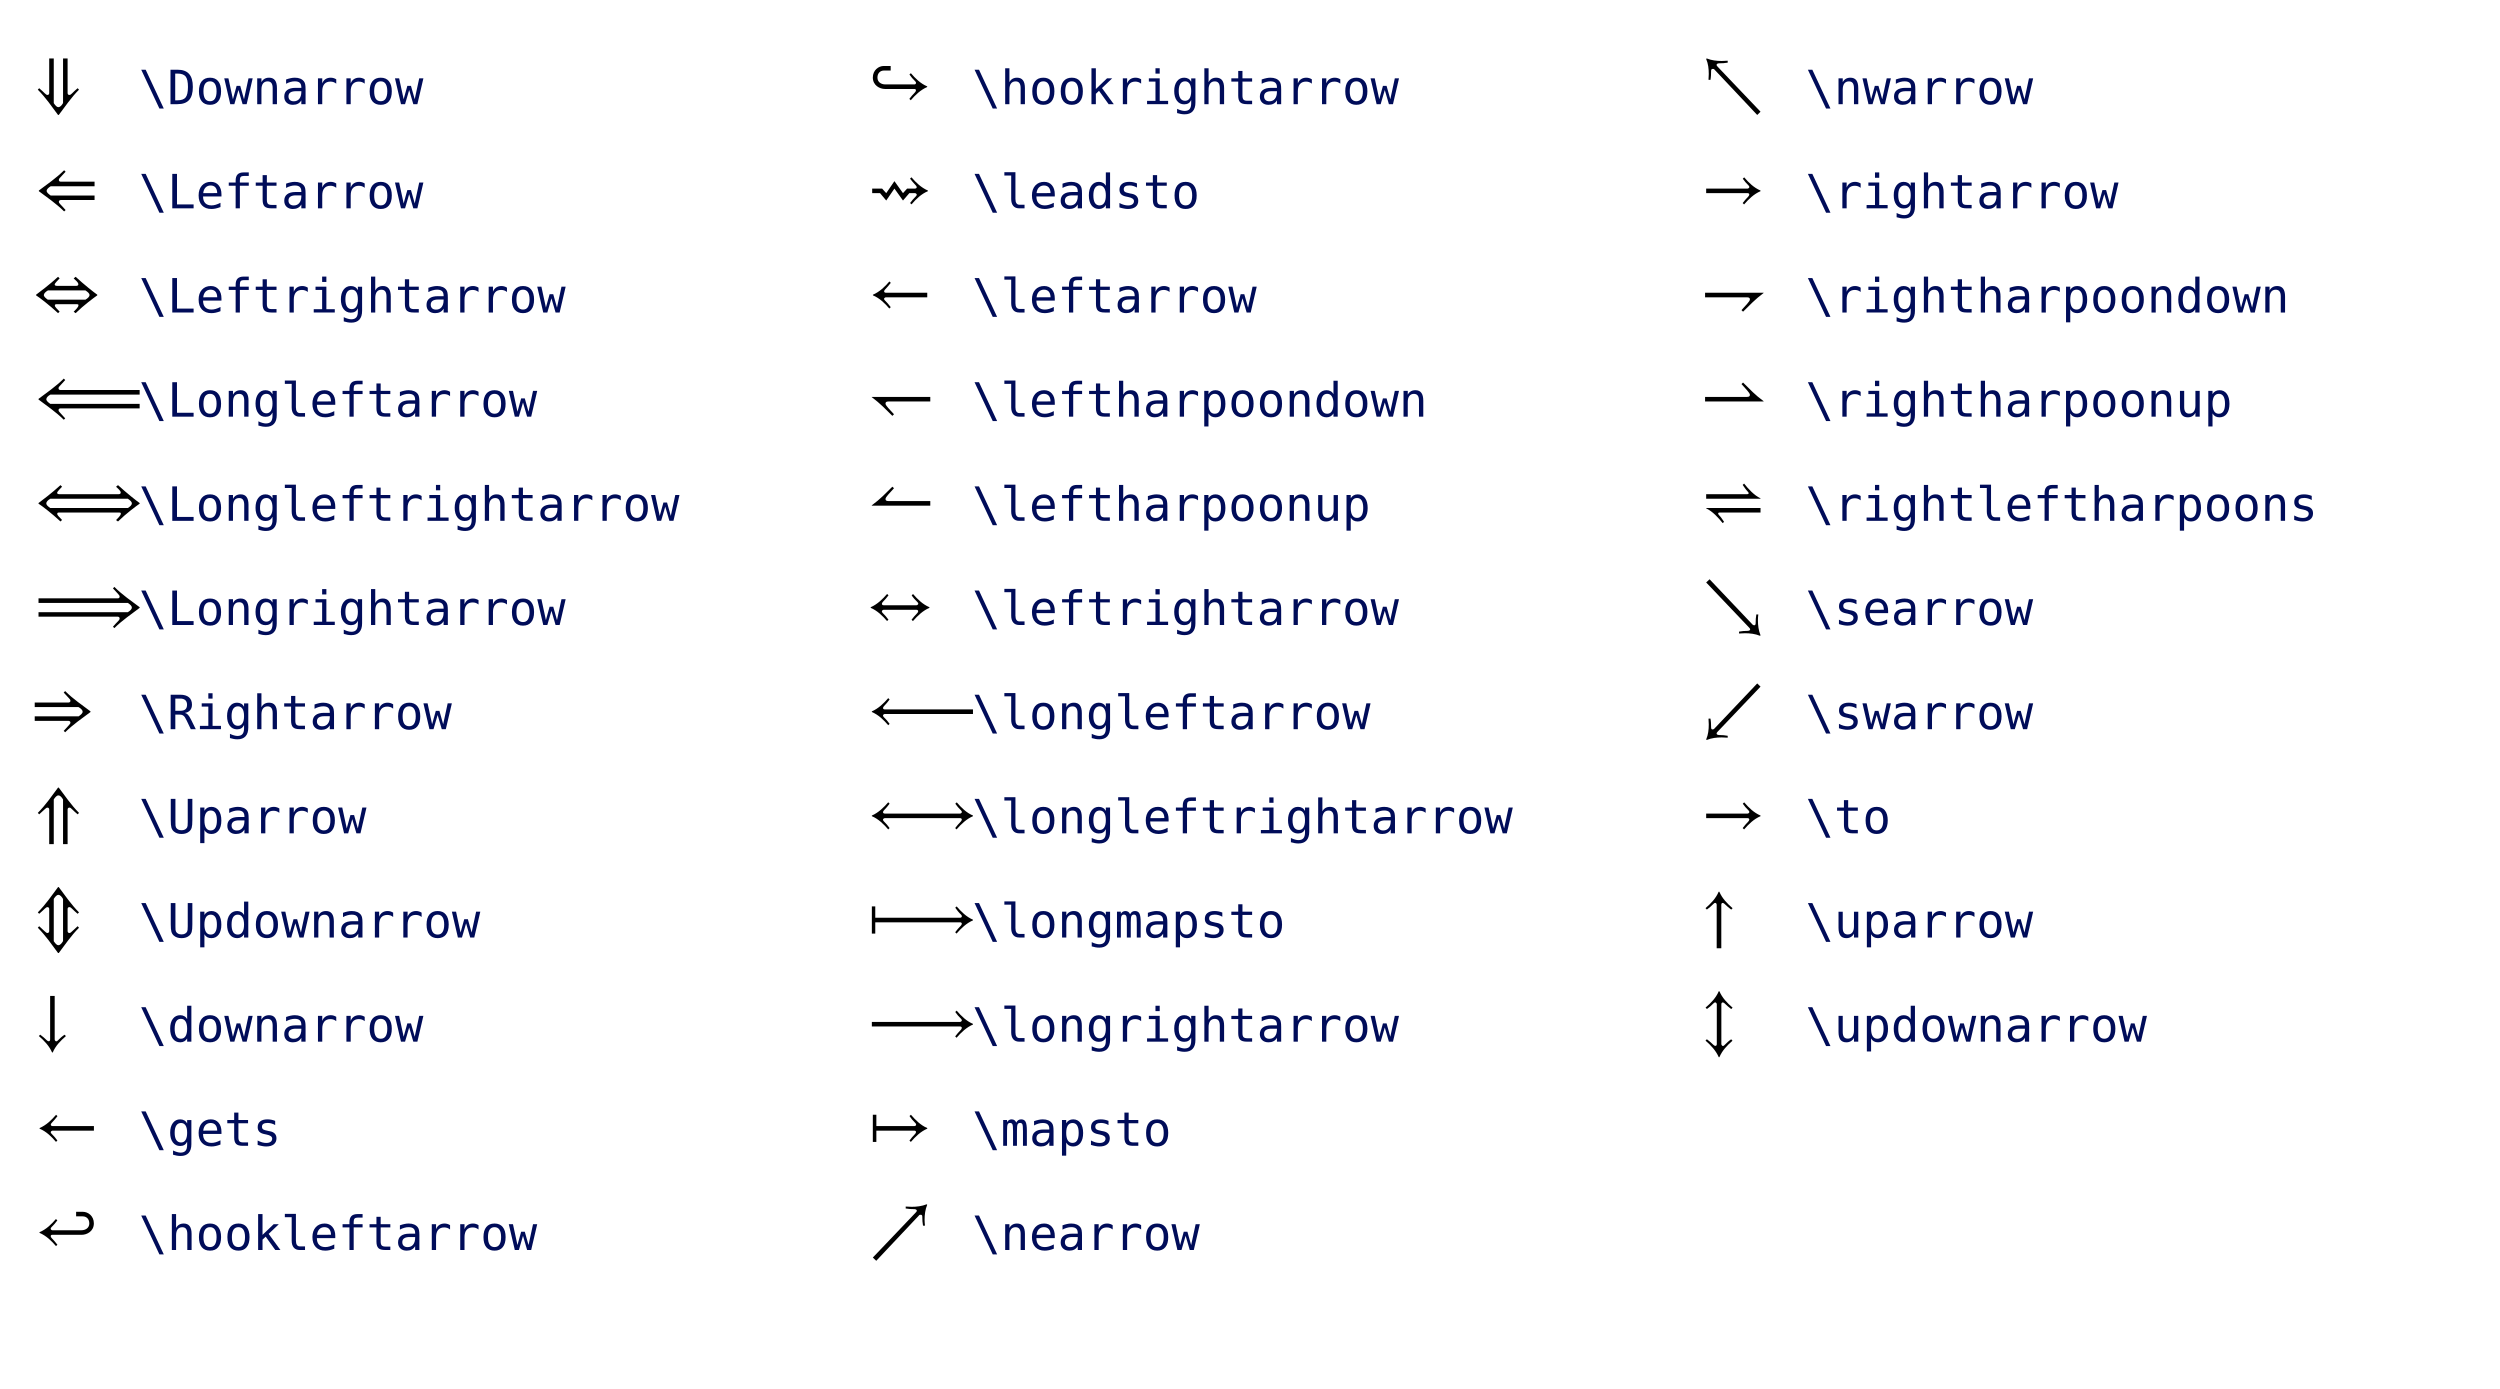 <?xml version="1.0" encoding="UTF-8"?>
<svg xmlns="http://www.w3.org/2000/svg" xmlns:xlink="http://www.w3.org/1999/xlink" width="720px" height="400px" viewBox="0 0 720 400" version="1.1">
<defs>
<g>
<symbol overflow="visible" id="glyph0-0">
<path style="stroke:none;" d="M 6.219 -3.297 L 6.219 -3.609 C 6.219 -5.734 9.344 -7.25 9.344 -10.109 C 9.344 -12.125 7.656 -13 5.75 -13 C 3.797 -13 2.453 -11.891 2.453 -10.328 C 2.453 -9.406 2.812 -8.953 3.438 -8.953 C 3.906 -8.953 4.312 -9.219 4.312 -9.812 C 4.312 -10.547 3.906 -10.578 3.906 -11.219 C 3.906 -11.812 4.438 -12.266 5.578 -12.266 C 6.828 -12.266 7.594 -11.578 7.594 -10.047 C 7.594 -7.062 5.438 -6.344 5.438 -3.812 L 5.438 -3.297 Z M 6.953 -0.938 C 6.953 -1.531 6.547 -2.078 5.875 -2.078 C 5.156 -2.078 4.719 -1.562 4.719 -0.938 C 4.719 -0.297 5.094 0.156 5.844 0.156 C 6.547 0.156 6.953 -0.312 6.953 -0.938 Z M 11.562 3.281 L 11.562 -15.266 L 0.188 -15.266 L 0.188 3.281 Z M 10.547 2.25 L 1.188 2.25 L 1.188 -14.266 L 10.547 -14.266 Z M 10.547 2.25 "/>
</symbol>
<symbol overflow="visible" id="glyph0-1">
<path style="stroke:none;" d="M 12.359 -4.594 C 11.797 -4.125 11.219 -3.594 10.734 -3.094 C 10.375 -2.766 10.281 -2.656 9.906 -2.656 C 9.75 -2.656 9.469 -2.812 9.469 -3.188 L 9.469 -13.172 L 8.156 -13.172 L 8.156 -0.312 C 7.781 0.344 7.312 0.859 6.828 0.859 C 6.312 0.859 5.922 0.344 5.484 -0.297 L 5.484 -13.172 L 4.172 -13.172 L 4.172 -3.188 C 4.172 -2.812 3.891 -2.656 3.734 -2.656 C 3.422 -2.656 3.25 -2.781 2.891 -3.125 C 2.688 -3.344 1.844 -4.125 1.281 -4.594 L 0.891 -4.172 C 3.203 -1.844 4.891 0.656 6.719 3.109 L 6.922 3.109 C 8.75 0.703 10.438 -1.844 12.75 -4.172 Z M 12.359 -4.594 "/>
</symbol>
<symbol overflow="visible" id="glyph0-2">
<path style="stroke:none;" d="M 17.234 -2.391 L 17.234 -3.688 L 4.594 -3.688 C 3.969 -4.141 3.438 -4.547 3.438 -5.031 C 3.438 -5.5 3.969 -5.984 4.609 -6.359 L 17.234 -6.359 L 17.234 -7.672 L 7.484 -7.672 C 7.109 -7.672 6.953 -7.953 6.953 -8.125 C 6.953 -8.516 7.109 -8.625 7.406 -8.938 C 7.891 -9.453 8.422 -10.016 8.891 -10.547 L 8.469 -10.969 C 6.141 -8.656 3.594 -6.953 1.188 -5.125 L 1.188 -4.938 C 3.641 -3.094 6.141 -1.406 8.469 0.891 L 8.891 0.5 C 8.422 -0.062 7.641 -0.891 7.422 -1.109 C 7.078 -1.453 6.953 -1.625 6.953 -1.938 C 6.953 -2.094 7.109 -2.391 7.484 -2.391 Z M 17.234 -2.391 "/>
</symbol>
<symbol overflow="visible" id="glyph0-3">
<path style="stroke:none;" d="M 18.016 -5.125 C 17.109 -5.75 14.203 -8.047 11.781 -10.281 L 11.219 -9.812 C 11.688 -9.297 12.562 -8.766 12.562 -8.109 C 12.562 -7.906 12.406 -7.672 12 -7.672 L 6.438 -7.672 C 6.109 -7.672 5.75 -7.75 5.75 -8.047 C 5.75 -8.453 6.703 -9.266 7.172 -9.828 L 6.719 -10.281 C 4.281 -8.031 1.297 -5.797 0.391 -5.125 L 0.391 -4.938 C 1.297 -4.375 4.312 -2.062 6.719 0.188 L 7.172 -0.25 C 6.391 -1.125 5.797 -1.562 5.797 -2.016 C 5.797 -2.359 5.969 -2.391 6.484 -2.391 L 12 -2.391 C 12.578 -2.391 12.594 -2.297 12.594 -2.062 C 12.594 -1.5 11.641 -0.688 11.219 -0.219 L 11.781 0.188 C 14.109 -2.094 17.125 -4.328 18.016 -4.938 Z M 3.766 -3.688 C 3.156 -4.141 2.625 -4.562 2.625 -5.031 C 2.641 -5.5 3.156 -5.984 3.797 -6.359 L 14.609 -6.359 C 15.266 -5.922 15.781 -5.5 15.781 -5.031 C 15.781 -4.547 15.266 -4.078 14.594 -3.688 Z M 3.766 -3.688 "/>
</symbol>
<symbol overflow="visible" id="glyph0-4">
<path style="stroke:none;" d="M 30.219 -2.391 L 30.219 -3.688 L 4.484 -3.688 C 3.844 -4.141 3.344 -4.547 3.344 -5.031 C 3.344 -5.5 3.844 -5.984 4.516 -6.359 L 30.219 -6.359 L 30.219 -7.672 L 7.391 -7.672 C 7.016 -7.672 6.859 -7.953 6.859 -8.125 C 6.859 -8.516 7.016 -8.625 7.312 -8.938 C 7.797 -9.453 8.312 -10.016 8.781 -10.547 L 8.375 -10.969 C 6.047 -8.656 3.5 -6.953 1.094 -5.125 L 1.094 -4.938 C 3.531 -3.094 6.047 -1.406 8.375 0.891 L 8.781 0.5 C 8.312 -0.062 7.547 -0.891 7.328 -1.109 C 6.984 -1.453 6.859 -1.625 6.859 -1.938 C 6.859 -2.094 7.016 -2.391 7.391 -2.391 Z M 30.219 -2.391 "/>
</symbol>
<symbol overflow="visible" id="glyph0-5">
<path style="stroke:none;" d="M 30.219 -5.125 C 29.312 -5.75 26.422 -8.047 23.984 -10.281 L 23.422 -9.812 C 23.891 -9.297 24.766 -8.766 24.766 -8.109 C 24.766 -7.906 24.594 -7.672 24.203 -7.672 L 7.109 -7.672 C 6.797 -7.672 6.453 -7.75 6.453 -8.047 C 6.453 -8.453 7.406 -9.266 7.875 -9.828 L 7.422 -10.281 C 4.969 -8.031 2 -5.797 1.094 -5.125 L 1.094 -4.938 C 2 -4.375 5.016 -2.062 7.422 0.188 L 7.875 -0.25 C 7.094 -1.125 6.484 -1.562 6.484 -2.016 C 6.484 -2.359 6.672 -2.391 7.172 -2.391 L 24.203 -2.391 C 24.781 -2.391 24.797 -2.297 24.797 -2.062 C 24.797 -1.5 23.844 -0.688 23.422 -0.219 L 23.984 0.188 C 26.297 -2.094 29.328 -4.328 30.219 -4.938 Z M 4.469 -3.688 C 3.828 -4.141 3.328 -4.562 3.328 -5.031 C 3.344 -5.5 3.828 -5.984 4.484 -6.359 L 26.828 -6.359 C 27.469 -5.922 27.969 -5.5 27.969 -5.031 C 27.969 -4.547 27.469 -4.078 26.797 -3.688 Z M 4.469 -3.688 "/>
</symbol>
<symbol overflow="visible" id="glyph0-6">
<path style="stroke:none;" d="M 30.219 -5.125 C 27.781 -6.953 25.266 -8.656 22.938 -10.969 L 22.531 -10.547 C 23 -10.016 23.766 -9.172 24 -8.953 C 24.328 -8.609 24.453 -8.438 24.453 -8.125 C 24.453 -7.953 24.297 -7.672 23.953 -7.672 L 1.094 -7.672 L 1.094 -6.359 L 26.828 -6.359 C 27.469 -5.922 27.969 -5.5 27.969 -5.031 C 27.969 -4.547 27.469 -4.078 26.797 -3.688 L 1.094 -3.688 L 1.094 -2.391 L 23.953 -2.391 C 24.297 -2.391 24.453 -2.094 24.453 -1.938 C 24.453 -1.562 24.297 -1.422 24.031 -1.125 C 23.516 -0.609 23 -0.062 22.531 0.5 L 22.938 0.891 C 25.266 -1.406 27.812 -3.094 30.219 -4.938 Z M 30.219 -5.125 "/>
</symbol>
<symbol overflow="visible" id="glyph0-7">
<path style="stroke:none;" d="M 16.062 -5.125 C 13.641 -6.953 11.094 -8.656 8.766 -10.969 L 8.344 -10.547 C 8.828 -10.016 9.328 -9.453 9.828 -8.938 C 10.109 -8.625 10.281 -8.516 10.281 -8.125 C 10.281 -7.953 10.109 -7.672 9.75 -7.672 L 0 -7.672 L 0 -6.359 L 12.609 -6.359 C 13.281 -5.984 13.797 -5.5 13.797 -5.031 C 13.797 -4.547 13.281 -4.141 12.641 -3.688 L 0 -3.688 L 0 -2.391 L 9.75 -2.391 C 10.109 -2.391 10.281 -2.094 10.281 -1.938 C 10.281 -1.625 10.141 -1.453 9.812 -1.109 C 9.609 -0.891 8.828 -0.062 8.344 0.5 L 8.766 0.891 C 11.094 -1.406 13.609 -3.094 16.062 -4.938 Z M 16.062 -5.125 "/>
</symbol>
<symbol overflow="visible" id="glyph0-8">
<path style="stroke:none;" d="M 12.75 -5.891 C 10.438 -8.219 8.75 -10.766 6.922 -13.172 L 6.719 -13.172 C 4.891 -10.734 3.203 -8.219 0.891 -5.891 L 1.281 -5.469 C 1.844 -5.953 2.688 -6.719 2.891 -6.938 C 3.25 -7.297 3.422 -7.406 3.734 -7.406 C 3.891 -7.406 4.172 -7.234 4.172 -6.875 L 4.172 3.109 L 5.484 3.109 L 5.484 -9.781 C 5.922 -10.406 6.312 -10.922 6.828 -10.922 C 7.312 -10.922 7.781 -10.406 8.156 -9.75 L 8.156 3.109 L 9.469 3.109 L 9.469 -6.875 C 9.469 -7.234 9.75 -7.406 9.906 -7.406 C 10.281 -7.406 10.375 -7.312 10.734 -6.953 C 11.219 -6.469 11.797 -5.953 12.359 -5.469 Z M 12.75 -5.891 "/>
</symbol>
<symbol overflow="visible" id="glyph0-9">
<path style="stroke:none;" d="M 12.359 -3.25 C 11.797 -2.766 11.219 -2.234 10.734 -1.75 C 10.375 -1.406 10.281 -1.297 9.906 -1.297 C 9.75 -1.297 9.469 -1.484 9.469 -1.828 L 9.469 -8.234 C 9.469 -8.594 9.75 -8.75 9.906 -8.75 C 10.281 -8.75 10.375 -8.656 10.734 -8.312 C 11.219 -7.812 11.797 -7.312 12.359 -6.828 L 12.75 -7.234 C 10.438 -9.562 8.75 -12.109 6.922 -14.516 L 6.719 -14.516 C 4.891 -12.078 3.203 -9.562 0.891 -7.234 L 1.281 -6.828 C 1.844 -7.312 2.688 -8.062 2.891 -8.297 C 3.25 -8.625 3.422 -8.75 3.734 -8.75 C 3.891 -8.75 4.172 -8.594 4.172 -8.234 L 4.172 -1.828 C 4.172 -1.484 3.891 -1.297 3.734 -1.297 C 3.422 -1.297 3.25 -1.422 2.891 -1.766 C 2.688 -1.984 1.844 -2.766 1.281 -3.25 L 0.891 -2.812 C 3.203 -0.484 4.891 2.016 6.719 4.469 L 6.922 4.469 C 8.75 2.062 10.438 -0.484 12.75 -2.812 Z M 8.156 1.031 C 7.781 1.688 7.312 2.219 6.828 2.219 C 6.312 2.219 5.922 1.688 5.484 1.062 L 5.484 -11.125 C 5.922 -11.766 6.312 -12.281 6.828 -12.281 C 7.312 -12.281 7.781 -11.766 8.156 -11.094 Z M 8.156 1.031 "/>
</symbol>
<symbol overflow="visible" id="glyph0-10">
<path style="stroke:none;" d="M 8.594 -2 C 7.938 -1.578 7.234 -0.953 6.688 -0.375 C 6.484 -0.172 6.359 -0.094 6.188 -0.094 C 5.984 -0.094 5.75 -0.406 5.75 -0.609 L 5.75 -13.172 L 4.438 -13.172 L 4.438 -0.641 C 4.438 -0.266 4.234 -0.109 4.047 -0.109 C 3.875 -0.109 3.656 -0.219 3.484 -0.391 C 2.859 -0.984 2.219 -1.578 1.578 -2.016 L 1.188 -1.625 C 2.703 -0.312 4.172 1.203 5 3.109 L 5.188 3.109 C 5.984 1.203 7.484 -0.312 8.984 -1.609 Z M 8.594 -2 "/>
</symbol>
<symbol overflow="visible" id="glyph0-11">
<path style="stroke:none;" d="M 17.047 -4.375 L 17.047 -5.688 L 5.156 -5.688 C 4.797 -5.688 4.625 -5.891 4.625 -6.078 C 4.625 -6.234 4.719 -6.469 4.922 -6.641 C 5.5 -7.266 6.078 -7.891 6.547 -8.547 L 6.141 -8.938 C 4.844 -7.422 3.328 -5.953 1.406 -5.125 L 1.406 -4.938 C 3.328 -4.141 4.844 -2.641 6.125 -1.141 L 6.531 -1.531 C 6.078 -2.172 5.469 -2.875 4.891 -3.438 C 4.688 -3.641 4.609 -3.75 4.609 -3.953 C 4.609 -4.141 4.938 -4.375 5.125 -4.375 Z M 17.047 -4.375 "/>
</symbol>
<symbol overflow="visible" id="glyph0-12">
<path style="stroke:none;" d="M 11.922 -11 L 11.922 -9.688 L 13.797 -9.688 C 14.984 -9.688 15.719 -8.859 15.719 -7.656 C 15.719 -6.359 14.641 -5.688 13.453 -5.688 L 5.078 -5.688 C 4.797 -5.688 4.594 -5.953 4.594 -6.125 C 4.594 -6.297 4.672 -6.438 4.875 -6.625 C 5.438 -7.172 6.062 -7.875 6.516 -8.531 L 6.109 -8.922 C 4.828 -7.422 3.297 -5.922 1.375 -5.125 L 1.375 -4.938 C 3.297 -4.125 4.828 -2.641 6.125 -1.125 L 6.531 -1.516 C 6.062 -2.156 5.484 -2.797 4.891 -3.422 C 4.703 -3.594 4.609 -3.812 4.609 -3.984 C 4.609 -4.156 4.688 -4.375 5.047 -4.375 L 13.531 -4.375 C 15.078 -4.375 17.031 -5.422 17.031 -7.672 C 17.031 -9.797 15.375 -11 13.859 -11 Z M 11.922 -11 "/>
</symbol>
<symbol overflow="visible" id="glyph0-13">
<path style="stroke:none;" d="M 17.031 -5.125 C 15.125 -5.922 13.609 -7.422 12.328 -8.922 L 11.922 -8.531 C 12.359 -7.875 12.969 -7.172 13.547 -6.625 C 13.75 -6.438 13.812 -6.297 13.812 -6.125 C 13.812 -5.953 13.672 -5.688 13.359 -5.688 L 4.969 -5.688 C 3.766 -5.688 2.703 -6.359 2.703 -7.656 C 2.703 -8.859 3.438 -9.688 4.609 -9.688 L 6.516 -9.688 L 6.516 -11 L 4.547 -11 C 3.031 -11 1.375 -9.797 1.375 -7.672 C 1.375 -5.422 3.344 -4.375 4.891 -4.375 L 13.375 -4.375 C 13.672 -4.375 13.797 -4.156 13.797 -3.984 C 13.797 -3.812 13.703 -3.594 13.531 -3.422 C 12.922 -2.797 12.359 -2.156 11.891 -1.516 L 12.297 -1.125 C 13.609 -2.641 15.125 -4.125 17.031 -4.938 Z M 17.031 -5.125 "/>
</symbol>
<symbol overflow="visible" id="glyph0-14">
<path style="stroke:none;" d="M 17.234 -5.125 C 15.312 -5.953 13.797 -7.422 12.5 -8.938 L 12.094 -8.547 C 12.562 -7.891 13.141 -7.266 13.719 -6.641 C 13.922 -6.469 14.016 -6.234 14.016 -6.078 C 14.016 -5.891 13.844 -5.688 13.484 -5.688 L 11.25 -5.688 L 10.062 -4.375 L 7.594 -7.828 L 5.234 -4.375 L 4.047 -5.688 L 1.188 -5.688 L 1.188 -4.375 L 3.453 -4.375 L 5.234 -2.25 L 7.594 -5.688 L 10.062 -2.25 L 11.891 -4.375 L 13.547 -4.375 C 13.703 -4.375 14.031 -4.125 14.031 -3.953 C 14.031 -3.75 13.953 -3.641 13.75 -3.438 C 13.172 -2.875 12.562 -2.172 12.109 -1.531 L 12.516 -1.141 C 13.797 -2.641 15.312 -4.141 17.234 -4.938 Z M 17.234 -5.125 "/>
</symbol>
<symbol overflow="visible" id="glyph0-15">
<path style="stroke:none;" d="M 17.922 -4.375 L 17.922 -5.688 L 1.062 -5.688 L 1.062 -5.625 C 3.594 -3.734 5.031 -2.156 7 -0.234 L 7.469 -0.688 C 6.297 -1.984 5.031 -3.203 5.031 -3.734 C 5.031 -4.062 5.109 -4.375 5.891 -4.375 Z M 17.922 -4.375 "/>
</symbol>
<symbol overflow="visible" id="glyph0-16">
<path style="stroke:none;" d="M 17.922 -4.375 L 17.922 -5.688 L 5.891 -5.688 C 5.109 -5.688 5.031 -6 5.031 -6.312 C 5.031 -6.859 6.297 -8.062 7.469 -9.391 L 7 -9.828 C 5.031 -7.891 3.594 -6.312 1.062 -4.453 L 1.062 -4.375 Z M 17.922 -4.375 "/>
</symbol>
<symbol overflow="visible" id="glyph0-17">
<path style="stroke:none;" d="M 17.672 -5.125 C 15.766 -5.922 14.25 -7.422 12.953 -8.922 L 12.562 -8.531 C 12.984 -7.875 13.609 -7.172 14.188 -6.625 C 14.391 -6.438 14.469 -6.297 14.469 -6.125 C 14.469 -5.922 14.156 -5.688 13.953 -5.688 L 4.484 -5.688 C 4.141 -5.688 3.984 -5.891 3.984 -6.078 C 3.984 -6.234 4.078 -6.469 4.25 -6.641 C 4.859 -7.266 5.422 -7.891 5.891 -8.547 L 5.484 -8.938 C 4.172 -7.422 2.656 -5.953 0.766 -5.125 L 0.766 -4.938 C 2.656 -4.141 4.172 -2.641 5.469 -1.141 L 5.875 -1.531 C 5.422 -2.172 4.828 -2.875 4.234 -3.438 C 4.047 -3.641 3.969 -3.75 3.969 -3.953 C 3.969 -4.141 4.281 -4.375 4.469 -4.375 L 13.938 -4.375 C 14.281 -4.375 14.438 -4.172 14.438 -3.984 C 14.438 -3.812 14.344 -3.594 14.172 -3.422 C 13.562 -2.797 12.984 -2.156 12.531 -1.516 L 12.922 -1.125 C 14.25 -2.641 15.766 -4.125 17.672 -4.938 Z M 17.672 -5.125 "/>
</symbol>
<symbol overflow="visible" id="glyph0-18">
<path style="stroke:none;" d="M 30.219 -4.375 L 30.219 -5.688 L 4.844 -5.688 C 4.469 -5.688 4.312 -5.891 4.312 -6.078 C 4.312 -6.234 4.406 -6.469 4.594 -6.641 C 5.188 -7.266 5.766 -7.906 6.203 -8.547 L 5.812 -8.938 C 4.516 -7.438 3 -5.953 1.094 -5.125 L 1.094 -4.938 C 3 -4.141 4.516 -2.641 5.812 -1.141 L 6.203 -1.531 C 5.766 -2.172 5.156 -2.875 4.562 -3.438 C 4.375 -3.641 4.297 -3.75 4.297 -3.953 C 4.297 -4.141 4.609 -4.375 4.828 -4.375 Z M 30.219 -4.375 "/>
</symbol>
<symbol overflow="visible" id="glyph0-19">
<path style="stroke:none;" d="M 30.219 -5.125 C 28.328 -5.922 26.828 -7.422 25.547 -8.922 L 25.125 -8.531 C 25.578 -7.875 26.156 -7.172 26.75 -6.625 C 26.938 -6.438 27.016 -6.297 27.016 -6.125 C 27.016 -5.922 26.703 -5.688 26.516 -5.688 L 4.844 -5.688 C 4.469 -5.688 4.312 -5.891 4.312 -6.078 C 4.312 -6.234 4.406 -6.469 4.594 -6.641 C 5.188 -7.266 5.75 -7.891 6.203 -8.547 L 5.812 -8.938 C 4.484 -7.422 3 -5.953 1.094 -5.125 L 1.094 -4.938 C 3 -4.141 4.516 -2.625 5.812 -1.125 L 6.203 -1.516 C 5.766 -2.156 5.156 -2.875 4.562 -3.438 C 4.375 -3.641 4.297 -3.75 4.297 -3.953 C 4.297 -4.141 4.609 -4.375 4.828 -4.375 L 26.5 -4.375 C 26.844 -4.375 27 -4.172 27 -3.984 C 27 -3.812 26.906 -3.594 26.734 -3.422 C 26.125 -2.797 25.562 -2.156 25.094 -1.516 L 25.484 -1.125 C 26.797 -2.641 28.328 -4.125 30.219 -4.938 Z M 30.219 -5.125 "/>
</symbol>
<symbol overflow="visible" id="glyph0-20">
<path style="stroke:none;" d="M 30.219 -5.125 C 28.328 -5.922 26.797 -7.469 25.516 -8.953 L 25.109 -8.578 C 25.562 -7.906 26.156 -7.172 26.75 -6.625 C 26.938 -6.438 27.016 -6.297 27.016 -6.125 C 27.016 -5.922 26.859 -5.688 26.516 -5.688 L 2.078 -5.688 L 2.078 -8.953 L 1.094 -8.953 L 1.094 -1.125 L 2.078 -1.125 L 2.078 -4.375 L 26.5 -4.375 C 26.844 -4.375 27 -4.172 27 -3.984 C 27 -3.812 26.906 -3.594 26.734 -3.422 C 26.125 -2.797 25.562 -2.156 25.094 -1.516 L 25.484 -1.125 C 26.797 -2.641 28.328 -4.125 30.219 -4.938 Z M 30.219 -5.125 "/>
</symbol>
<symbol overflow="visible" id="glyph0-21">
<path style="stroke:none;" d="M 30.219 -5.125 C 28.328 -5.922 26.797 -7.438 25.516 -8.938 L 25.109 -8.547 C 25.562 -7.891 26.156 -7.172 26.75 -6.625 C 26.938 -6.438 27.016 -6.297 27.016 -6.125 C 27.016 -5.922 26.703 -5.688 26.516 -5.688 L 1.094 -5.688 L 1.094 -4.375 L 26.5 -4.375 C 26.844 -4.375 27 -4.172 27 -3.984 C 27 -3.812 26.906 -3.594 26.734 -3.422 C 26.125 -2.797 25.562 -2.156 25.094 -1.516 L 25.484 -1.125 C 26.797 -2.641 28.328 -4.125 30.219 -4.938 Z M 30.219 -5.125 "/>
</symbol>
<symbol overflow="visible" id="glyph0-22">
<path style="stroke:none;" d="M 17.047 -5.125 C 15.141 -5.922 13.625 -7.469 12.344 -8.953 L 11.938 -8.578 C 12.375 -7.906 12.984 -7.172 13.562 -6.625 C 13.766 -6.438 13.844 -6.297 13.844 -6.125 C 13.844 -5.922 13.688 -5.688 13.328 -5.688 L 2.391 -5.688 L 2.391 -8.953 L 1.375 -8.953 L 1.375 -1.125 L 2.391 -1.125 L 2.391 -4.375 L 13.312 -4.375 C 13.672 -4.375 13.812 -4.172 13.812 -3.984 C 13.812 -3.812 13.719 -3.594 13.547 -3.422 C 12.953 -2.797 12.375 -2.156 11.922 -1.516 L 12.328 -1.125 C 13.625 -2.641 15.141 -4.125 17.047 -4.938 Z M 17.047 -5.125 "/>
</symbol>
<symbol overflow="visible" id="glyph0-23">
<path style="stroke:none;" d="M 16.891 -13.172 C 15.484 -12.609 14.031 -12.438 12.562 -12.438 C 11.969 -12.438 11.406 -12.484 10.844 -12.516 L 10.844 -11.953 C 11.625 -11.812 12.484 -11.766 13.359 -11.766 C 13.594 -11.766 13.812 -11.688 13.938 -11.562 C 14 -11.5 14.047 -11.406 14.047 -11.297 C 14.047 -11.172 13.969 -11.016 13.719 -10.781 L 1.375 2.172 L 2.359 3.109 L 14.797 -10.094 C 14.875 -10.172 15.062 -10.141 15.219 -10.141 C 15.312 -10.141 15.391 -10.125 15.453 -10.062 C 15.609 -9.938 15.625 -9.797 15.625 -9.5 C 15.625 -8.703 15.672 -7.781 15.828 -7 L 16.391 -7.016 C 16.328 -7.562 16.281 -8.141 16.281 -8.688 C 16.281 -10.172 16.469 -11.656 17.031 -13.016 Z M 16.891 -13.172 "/>
</symbol>
<symbol overflow="visible" id="glyph0-24">
<path style="stroke:none;" d="M 17.031 2.172 L 4.688 -10.781 C 4.453 -11.016 4.375 -11.172 4.375 -11.297 C 4.375 -11.406 4.438 -11.5 4.484 -11.562 C 4.594 -11.688 4.844 -11.766 5.078 -11.766 C 5.953 -11.766 6.797 -11.812 7.578 -11.953 L 7.578 -12.516 C 7.016 -12.484 6.453 -12.438 5.875 -12.438 C 4.391 -12.438 2.922 -12.609 1.531 -13.172 L 1.375 -13.016 C 1.969 -11.656 2.125 -10.172 2.125 -8.688 C 2.125 -8.141 2.078 -7.562 2.047 -7.016 L 2.609 -7 C 2.766 -7.781 2.797 -8.703 2.797 -9.5 C 2.797 -9.797 2.812 -9.938 2.953 -10.062 C 3.016 -10.125 3.094 -10.141 3.203 -10.141 C 3.359 -10.141 3.562 -10.172 3.641 -10.094 L 16.078 3.109 Z M 17.031 2.172 "/>
</symbol>
<symbol overflow="visible" id="glyph0-25">
<path style="stroke:none;" d="M 17.031 -5.125 C 15.125 -5.922 13.609 -7.422 12.328 -8.922 L 11.922 -8.531 C 12.359 -7.875 12.969 -7.172 13.547 -6.625 C 13.75 -6.438 13.812 -6.297 13.812 -6.125 C 13.812 -5.922 13.516 -5.688 13.312 -5.688 L 1.375 -5.688 L 1.375 -4.375 L 13.297 -4.375 C 13.641 -4.375 13.797 -4.172 13.797 -3.984 C 13.797 -3.812 13.703 -3.594 13.531 -3.422 C 12.922 -2.797 12.359 -2.156 11.891 -1.516 L 12.297 -1.125 C 13.609 -2.641 15.125 -4.125 17.031 -4.938 Z M 17.031 -5.125 "/>
</symbol>
<symbol overflow="visible" id="glyph0-26">
<path style="stroke:none;" d="M 17.922 -5.688 L 1.062 -5.688 L 1.062 -4.375 L 13.125 -4.375 C 13.891 -4.375 13.969 -4.062 13.969 -3.734 C 13.969 -3.203 12.688 -1.984 11.547 -0.688 L 12 -0.234 C 13.969 -2.156 15.391 -3.734 17.922 -5.625 Z M 17.922 -5.688 "/>
</symbol>
<symbol overflow="visible" id="glyph0-27">
<path style="stroke:none;" d="M 17.922 -4.375 L 17.922 -4.453 C 15.391 -6.312 13.969 -7.891 12 -9.828 L 11.547 -9.391 C 12.688 -8.062 13.969 -6.859 13.969 -6.312 C 13.969 -6 13.891 -5.688 13.125 -5.688 L 1.062 -5.688 L 1.062 -4.375 Z M 17.922 -4.375 "/>
</symbol>
<symbol overflow="visible" id="glyph0-28">
<path style="stroke:none;" d="M 17.031 -6.359 L 17.031 -6.469 C 15.125 -7.391 13.484 -9.234 12.297 -10.734 L 11.891 -10.344 C 12.359 -9.688 12.734 -9.062 13.328 -8.438 C 13.516 -8.266 13.609 -8.125 13.609 -7.953 C 13.609 -7.75 13.453 -7.672 13.094 -7.672 L 1.375 -7.672 L 1.375 -6.359 Z M 17.031 -2.391 L 17.031 -3.688 L 1.375 -3.688 L 1.375 -3.594 C 3.297 -2.688 4.938 -0.828 6.125 0.656 L 6.531 0.297 C 6.062 -0.375 5.688 -1.016 5.094 -1.625 C 4.922 -1.812 4.828 -1.938 4.828 -2.094 C 4.828 -2.312 4.969 -2.391 5.328 -2.391 Z M 17.031 -2.391 "/>
</symbol>
<symbol overflow="visible" id="glyph0-29">
<path style="stroke:none;" d="M 17.031 2.969 C 16.469 1.594 16.281 0.094 16.281 -1.359 C 16.281 -1.922 16.328 -2.5 16.391 -3.031 L 15.828 -3.047 C 15.672 -2.297 15.625 -1.344 15.625 -0.547 C 15.625 -0.266 15.609 -0.141 15.453 0 C 15.391 0.062 15.312 0.078 15.219 0.078 C 15.062 0.078 14.875 0.016 14.797 -0.062 L 2.359 -13.172 L 1.375 -12.25 L 13.719 0.719 C 13.969 0.953 14.047 1.125 14.047 1.25 C 14.047 1.344 14 1.438 13.938 1.5 C 13.812 1.609 13.594 1.688 13.359 1.688 C 12.484 1.688 11.625 1.75 10.844 1.906 L 10.844 2.453 C 11.406 2.406 11.969 2.375 12.562 2.375 C 14.031 2.375 15.484 2.547 16.891 3.109 Z M 17.031 2.969 "/>
</symbol>
<symbol overflow="visible" id="glyph0-30">
<path style="stroke:none;" d="M 17.031 -12.25 L 16.078 -13.172 L 3.641 -0.062 C 3.562 0.016 3.359 0.078 3.203 0.078 C 3.094 0.078 3.016 0.062 2.953 0 C 2.812 -0.141 2.797 -0.266 2.797 -0.547 C 2.797 -1.344 2.766 -2.297 2.609 -3.047 L 2.047 -3.031 C 2.078 -2.5 2.125 -1.922 2.125 -1.359 C 2.125 0.094 1.969 1.594 1.375 2.969 L 1.531 3.109 C 2.922 2.547 4.391 2.375 5.875 2.375 C 6.453 2.375 7.016 2.406 7.578 2.453 L 7.578 1.906 C 6.797 1.75 5.953 1.688 5.078 1.688 C 4.844 1.688 4.594 1.609 4.484 1.5 C 4.438 1.438 4.375 1.344 4.375 1.25 C 4.375 1.125 4.453 0.953 4.688 0.719 Z M 17.031 -12.25 "/>
</symbol>
<symbol overflow="visible" id="glyph0-31">
<path style="stroke:none;" d="M 8.984 -8.438 C 7.469 -9.75 5.984 -11.25 5.172 -13.172 L 4.969 -13.172 C 4.172 -11.25 2.688 -9.75 1.188 -8.453 L 1.578 -8.047 C 2.219 -8.5 2.922 -9.109 3.484 -9.688 C 3.672 -9.891 3.797 -9.969 3.984 -9.969 C 4.172 -9.969 4.406 -9.797 4.406 -9.422 L 4.406 3.109 L 5.734 3.109 L 5.734 -9.422 C 5.734 -9.797 5.922 -9.953 6.125 -9.953 C 6.281 -9.953 6.516 -9.859 6.688 -9.656 C 7.312 -9.078 7.938 -8.5 8.594 -8.031 Z M 8.984 -8.438 "/>
</symbol>
<symbol overflow="visible" id="glyph0-32">
<path style="stroke:none;" d="M 8.984 -9.797 C 7.469 -11.094 6 -12.609 5.188 -14.516 L 5 -14.516 C 4.203 -12.609 2.703 -11.094 1.203 -9.812 L 1.594 -9.406 C 2.234 -9.859 2.938 -10.453 3.5 -11.047 C 3.688 -11.234 3.812 -11.312 4 -11.312 C 4.203 -11.312 4.438 -11 4.438 -10.812 L 4.438 0.703 C 4.438 1.062 4.234 1.219 4.047 1.219 C 3.875 1.219 3.656 1.125 3.484 0.938 C 2.859 0.344 2.219 -0.234 1.578 -0.703 L 1.188 -0.297 C 2.703 1.016 4.172 2.547 5 4.469 L 5.188 4.469 C 5.984 2.547 7.469 1.016 8.953 -0.266 L 8.578 -0.688 C 7.906 -0.234 7.234 0.391 6.688 0.953 C 6.484 1.172 6.359 1.25 6.188 1.25 C 5.984 1.25 5.75 0.906 5.75 0.719 L 5.75 -10.781 C 5.75 -11.141 5.953 -11.297 6.141 -11.297 C 6.297 -11.297 6.531 -11.203 6.703 -11.016 C 7.328 -10.422 7.938 -9.859 8.594 -9.391 Z M 8.984 -9.797 "/>
</symbol>
<symbol overflow="visible" id="glyph1-0">
<path style="stroke:none;" d="M 0.688 2.406 L 0.688 -9.594 L 7.5 -9.594 L 7.5 2.406 Z M 1.453 1.641 L 6.734 1.641 L 6.734 -8.828 L 1.453 -8.828 Z M 1.453 1.641 "/>
</symbol>
<symbol overflow="visible" id="glyph1-1">
<path style="stroke:none;" d="M 1.953 -9.922 L 7.172 1.266 L 5.906 1.266 L 0.672 -9.922 Z M 1.953 -9.922 "/>
</symbol>
<symbol overflow="visible" id="glyph1-2">
<path style="stroke:none;" d="M 2.891 -1.109 C 4.023 -1.109 4.816 -1.383 5.266 -1.938 C 5.711 -2.488 5.938 -3.492 5.938 -4.953 C 5.938 -6.422 5.711 -7.43 5.266 -7.984 C 4.816 -8.535 4.023 -8.812 2.891 -8.812 L 2.266 -8.812 L 2.266 -1.109 Z M 2.922 -9.922 C 4.441 -9.922 5.555 -9.516 6.266 -8.703 C 6.984 -7.898 7.344 -6.648 7.344 -4.953 C 7.344 -3.254 6.984 -2.004 6.266 -1.203 C 5.555 -0.398 4.441 0 2.922 0 L 0.906 0 L 0.906 -9.922 Z M 2.922 -9.922 "/>
</symbol>
<symbol overflow="visible" id="glyph1-3">
<path style="stroke:none;" d="M 4.094 -6.578 C 3.469 -6.578 2.992 -6.336 2.672 -5.859 C 2.359 -5.379 2.203 -4.664 2.203 -3.719 C 2.203 -2.77 2.359 -2.051 2.672 -1.562 C 2.992 -1.082 3.469 -0.844 4.094 -0.844 C 4.719 -0.844 5.188 -1.082 5.5 -1.562 C 5.82 -2.051 5.984 -2.77 5.984 -3.719 C 5.984 -4.664 5.82 -5.379 5.5 -5.859 C 5.188 -6.336 4.719 -6.578 4.094 -6.578 Z M 4.094 -7.625 C 5.125 -7.625 5.91 -7.285 6.453 -6.609 C 7.004 -5.941 7.281 -4.977 7.281 -3.719 C 7.281 -2.445 7.004 -1.477 6.453 -0.812 C 5.91 -0.145 5.125 0.188 4.094 0.188 C 3.062 0.188 2.27 -0.145 1.719 -0.812 C 1.176 -1.477 0.906 -2.445 0.906 -3.719 C 0.906 -4.977 1.176 -5.941 1.719 -6.609 C 2.27 -7.285 3.062 -7.625 4.094 -7.625 Z M 4.094 -7.625 "/>
</symbol>
<symbol overflow="visible" id="glyph1-4">
<path style="stroke:none;" d="M 0 -7.438 L 1.203 -7.438 L 2.5 -1.422 L 3.562 -5.266 L 4.609 -5.266 L 5.688 -1.422 L 6.984 -7.438 L 8.188 -7.438 L 6.453 0 L 5.281 0 L 4.094 -4.078 L 2.906 0 L 1.734 0 Z M 0 -7.438 "/>
</symbol>
<symbol overflow="visible" id="glyph1-5">
<path style="stroke:none;" d="M 6.984 -4.609 L 6.984 0 L 5.75 0 L 5.75 -4.609 C 5.75 -5.273 5.629 -5.766 5.391 -6.078 C 5.16 -6.398 4.797 -6.562 4.297 -6.562 C 3.723 -6.562 3.281 -6.359 2.969 -5.953 C 2.664 -5.547 2.516 -4.961 2.516 -4.203 L 2.516 0 L 1.297 0 L 1.297 -7.438 L 2.516 -7.438 L 2.516 -6.328 C 2.734 -6.754 3.023 -7.078 3.391 -7.297 C 3.766 -7.516 4.207 -7.625 4.719 -7.625 C 5.477 -7.625 6.047 -7.375 6.422 -6.875 C 6.797 -6.375 6.984 -5.617 6.984 -4.609 Z M 6.984 -4.609 "/>
</symbol>
<symbol overflow="visible" id="glyph1-6">
<path style="stroke:none;" d="M 4.672 -3.734 L 4.266 -3.734 C 3.547 -3.734 3.004 -3.609 2.641 -3.359 C 2.285 -3.109 2.109 -2.738 2.109 -2.25 C 2.109 -1.801 2.242 -1.453 2.516 -1.203 C 2.785 -0.953 3.16 -0.828 3.641 -0.828 C 4.305 -0.828 4.832 -1.062 5.219 -1.531 C 5.602 -2 5.801 -2.645 5.812 -3.469 L 5.812 -3.734 Z M 7.031 -4.25 L 7.031 0 L 5.812 0 L 5.812 -1.109 C 5.551 -0.66 5.219 -0.332 4.812 -0.125 C 4.414 0.082 3.938 0.188 3.375 0.188 C 2.613 0.188 2.008 -0.023 1.562 -0.453 C 1.113 -0.879 0.891 -1.453 0.891 -2.172 C 0.891 -2.992 1.164 -3.617 1.719 -4.047 C 2.27 -4.484 3.086 -4.703 4.172 -4.703 L 5.812 -4.703 L 5.812 -4.891 C 5.801 -5.484 5.645 -5.91 5.344 -6.172 C 5.051 -6.441 4.582 -6.578 3.938 -6.578 C 3.52 -6.578 3.098 -6.516 2.672 -6.391 C 2.242 -6.273 1.828 -6.102 1.422 -5.875 L 1.422 -7.109 C 1.879 -7.273 2.312 -7.398 2.719 -7.484 C 3.133 -7.578 3.539 -7.625 3.938 -7.625 C 4.551 -7.625 5.078 -7.531 5.516 -7.344 C 5.953 -7.164 6.305 -6.895 6.578 -6.531 C 6.742 -6.312 6.859 -6.035 6.922 -5.703 C 6.992 -5.379 7.031 -4.895 7.031 -4.25 Z M 7.031 -4.25 "/>
</symbol>
<symbol overflow="visible" id="glyph1-7">
<path style="stroke:none;" d="M 7.672 -5.906 C 7.41 -6.113 7.145 -6.266 6.875 -6.359 C 6.602 -6.453 6.305 -6.5 5.984 -6.5 C 5.223 -6.5 4.641 -6.258 4.234 -5.781 C 3.836 -5.301 3.641 -4.609 3.641 -3.703 L 3.641 0 L 2.406 0 L 2.406 -7.438 L 3.641 -7.438 L 3.641 -5.984 C 3.836 -6.516 4.145 -6.922 4.562 -7.203 C 4.988 -7.484 5.492 -7.625 6.078 -7.625 C 6.379 -7.625 6.66 -7.582 6.922 -7.5 C 7.18 -7.426 7.43 -7.312 7.672 -7.156 Z M 7.672 -5.906 "/>
</symbol>
<symbol overflow="visible" id="glyph1-8">
<path style="stroke:none;" d="M 1.422 -9.922 L 2.781 -9.922 L 2.781 -1.125 L 7.562 -1.125 L 7.562 0 L 1.422 0 Z M 1.422 -9.922 "/>
</symbol>
<symbol overflow="visible" id="glyph1-9">
<path style="stroke:none;" d="M 7.391 -4.031 L 7.391 -3.422 L 2.094 -3.422 L 2.094 -3.391 C 2.094 -2.578 2.301 -1.945 2.719 -1.5 C 3.145 -1.062 3.742 -0.844 4.516 -0.844 C 4.91 -0.844 5.316 -0.906 5.734 -1.031 C 6.16 -1.156 6.617 -1.344 7.109 -1.594 L 7.109 -0.375 C 6.641 -0.188 6.188 -0.047 5.75 0.047 C 5.32 0.141 4.906 0.188 4.5 0.188 C 3.344 0.188 2.438 -0.156 1.781 -0.844 C 1.133 -1.539 0.812 -2.5 0.812 -3.719 C 0.812 -4.906 1.129 -5.852 1.766 -6.562 C 2.41 -7.27 3.266 -7.625 4.328 -7.625 C 5.273 -7.625 6.02 -7.301 6.562 -6.656 C 7.113 -6.008 7.391 -5.133 7.391 -4.031 Z M 6.172 -4.391 C 6.148 -5.109 5.977 -5.648 5.656 -6.016 C 5.332 -6.391 4.867 -6.578 4.266 -6.578 C 3.68 -6.578 3.195 -6.383 2.812 -6 C 2.438 -5.613 2.211 -5.07 2.141 -4.375 Z M 6.172 -4.391 "/>
</symbol>
<symbol overflow="visible" id="glyph1-10">
<path style="stroke:none;" d="M 7.062 -10.344 L 7.062 -9.328 L 5.672 -9.328 C 5.234 -9.328 4.926 -9.234 4.75 -9.047 C 4.582 -8.867 4.5 -8.551 4.5 -8.094 L 4.5 -7.438 L 7.062 -7.438 L 7.062 -6.5 L 4.5 -6.5 L 4.5 0 L 3.281 0 L 3.281 -6.5 L 1.297 -6.5 L 1.297 -7.438 L 3.281 -7.438 L 3.281 -7.969 C 3.281 -8.781 3.469 -9.379 3.844 -9.766 C 4.219 -10.148 4.801 -10.344 5.594 -10.344 Z M 7.062 -10.344 "/>
</symbol>
<symbol overflow="visible" id="glyph1-11">
<path style="stroke:none;" d="M 4.078 -9.562 L 4.078 -7.438 L 6.859 -7.438 L 6.859 -6.5 L 4.078 -6.5 L 4.078 -2.453 C 4.078 -1.898 4.18 -1.516 4.391 -1.297 C 4.598 -1.086 4.961 -0.984 5.484 -0.984 L 6.859 -0.984 L 6.859 0 L 5.359 0 C 4.441 0 3.797 -0.18 3.422 -0.547 C 3.047 -0.922 2.859 -1.555 2.859 -2.453 L 2.859 -6.5 L 0.875 -6.5 L 0.875 -7.438 L 2.859 -7.438 L 2.859 -9.562 Z M 4.078 -9.562 "/>
</symbol>
<symbol overflow="visible" id="glyph1-12">
<path style="stroke:none;" d="M 1.703 -7.438 L 4.828 -7.438 L 4.828 -0.953 L 7.25 -0.953 L 7.25 0 L 1.188 0 L 1.188 -0.953 L 3.609 -0.953 L 3.609 -6.5 L 1.703 -6.5 Z M 3.609 -10.344 L 4.828 -10.344 L 4.828 -8.797 L 3.609 -8.797 Z M 3.609 -10.344 "/>
</symbol>
<symbol overflow="visible" id="glyph1-13">
<path style="stroke:none;" d="M 5.703 -3.781 C 5.703 -4.695 5.551 -5.391 5.25 -5.859 C 4.945 -6.336 4.516 -6.578 3.953 -6.578 C 3.348 -6.578 2.891 -6.336 2.578 -5.859 C 2.266 -5.391 2.109 -4.695 2.109 -3.781 C 2.109 -2.863 2.266 -2.164 2.578 -1.688 C 2.898 -1.207 3.359 -0.969 3.953 -0.969 C 4.516 -0.969 4.945 -1.207 5.25 -1.688 C 5.551 -2.164 5.703 -2.863 5.703 -3.781 Z M 6.922 -0.484 C 6.922 0.641 6.656 1.488 6.125 2.062 C 5.602 2.633 4.832 2.922 3.812 2.922 C 3.469 2.922 3.113 2.891 2.75 2.828 C 2.383 2.766 2.016 2.676 1.641 2.562 L 1.641 1.344 C 2.078 1.551 2.473 1.703 2.828 1.797 C 3.18 1.898 3.508 1.953 3.812 1.953 C 4.469 1.953 4.945 1.77 5.25 1.406 C 5.551 1.051 5.703 0.484 5.703 -0.297 L 5.703 -1.188 C 5.504 -0.77 5.238 -0.457 4.906 -0.25 C 4.57 -0.051 4.16 0.047 3.672 0.047 C 2.805 0.047 2.113 -0.297 1.594 -0.984 C 1.07 -1.68 0.812 -2.613 0.812 -3.781 C 0.812 -4.945 1.07 -5.879 1.594 -6.578 C 2.113 -7.273 2.805 -7.625 3.672 -7.625 C 4.148 -7.625 4.555 -7.523 4.891 -7.328 C 5.223 -7.141 5.492 -6.848 5.703 -6.453 L 5.703 -7.422 L 6.922 -7.422 Z M 6.922 -0.484 "/>
</symbol>
<symbol overflow="visible" id="glyph1-14">
<path style="stroke:none;" d="M 6.984 -4.609 L 6.984 0 L 5.75 0 L 5.75 -4.609 C 5.75 -5.273 5.629 -5.766 5.391 -6.078 C 5.16 -6.398 4.797 -6.562 4.297 -6.562 C 3.723 -6.562 3.281 -6.359 2.969 -5.953 C 2.664 -5.547 2.516 -4.961 2.516 -4.203 L 2.516 0 L 1.297 0 L 1.297 -10.344 L 2.516 -10.344 L 2.516 -6.328 C 2.734 -6.754 3.023 -7.078 3.391 -7.297 C 3.766 -7.516 4.207 -7.625 4.719 -7.625 C 5.477 -7.625 6.047 -7.375 6.422 -6.875 C 6.797 -6.375 6.984 -5.617 6.984 -4.609 Z M 6.984 -4.609 "/>
</symbol>
<symbol overflow="visible" id="glyph1-15">
<path style="stroke:none;" d="M 4.25 -2.703 C 4.25 -2.148 4.348 -1.734 4.547 -1.453 C 4.742 -1.172 5.039 -1.031 5.438 -1.031 L 6.875 -1.031 L 6.875 0 L 5.328 0 C 4.586 0 4.02 -0.234 3.625 -0.703 C 3.227 -1.172 3.031 -1.836 3.031 -2.703 L 3.031 -9.453 L 1.062 -9.453 L 1.062 -10.406 L 4.25 -10.406 Z M 4.25 -2.703 "/>
</symbol>
<symbol overflow="visible" id="glyph1-16">
<path style="stroke:none;" d="M 5.047 -4.688 C 5.391 -4.594 5.68 -4.422 5.922 -4.172 C 6.172 -3.93 6.477 -3.445 6.844 -2.719 L 8.188 0 L 6.75 0 L 5.562 -2.5 C 5.227 -3.219 4.922 -3.676 4.641 -3.875 C 4.367 -4.082 4.016 -4.188 3.578 -4.188 L 2.297 -4.188 L 2.297 0 L 0.953 0 L 0.953 -9.922 L 3.719 -9.922 C 4.801 -9.922 5.633 -9.676 6.219 -9.188 C 6.801 -8.695 7.094 -7.984 7.094 -7.047 C 7.094 -6.391 6.91 -5.852 6.547 -5.438 C 6.191 -5.031 5.691 -4.781 5.047 -4.688 Z M 2.297 -8.812 L 2.297 -5.297 L 3.766 -5.297 C 4.41 -5.297 4.891 -5.438 5.203 -5.719 C 5.516 -6.008 5.672 -6.453 5.672 -7.047 C 5.672 -7.617 5.504 -8.055 5.172 -8.359 C 4.836 -8.66 4.352 -8.812 3.719 -8.812 Z M 2.297 -8.812 "/>
</symbol>
<symbol overflow="visible" id="glyph1-17">
<path style="stroke:none;" d="M 0.984 -3.812 L 0.984 -9.922 L 2.328 -9.922 L 2.328 -3.203 C 2.328 -2.711 2.336 -2.363 2.359 -2.156 C 2.391 -1.957 2.438 -1.801 2.5 -1.688 C 2.645 -1.426 2.848 -1.227 3.109 -1.094 C 3.379 -0.957 3.707 -0.891 4.094 -0.891 C 4.477 -0.891 4.801 -0.957 5.062 -1.094 C 5.332 -1.227 5.539 -1.426 5.688 -1.688 C 5.75 -1.801 5.797 -1.957 5.828 -2.156 C 5.859 -2.363 5.875 -2.707 5.875 -3.188 L 5.875 -9.922 L 7.203 -9.922 L 7.203 -3.812 C 7.203 -2.789 7.141 -2.066 7.016 -1.641 C 6.891 -1.211 6.672 -0.859 6.359 -0.578 C 6.066 -0.316 5.734 -0.125 5.359 0 C 4.984 0.125 4.562 0.188 4.094 0.188 C 3.625 0.188 3.203 0.125 2.828 0 C 2.453 -0.125 2.117 -0.316 1.828 -0.578 C 1.516 -0.859 1.297 -1.219 1.172 -1.656 C 1.047 -2.094 0.984 -2.812 0.984 -3.812 Z M 0.984 -3.812 "/>
</symbol>
<symbol overflow="visible" id="glyph1-18">
<path style="stroke:none;" d="M 2.484 -0.938 L 2.484 2.828 L 1.266 2.828 L 1.266 -7.438 L 2.484 -7.438 L 2.484 -6.5 C 2.691 -6.863 2.961 -7.141 3.297 -7.328 C 3.641 -7.523 4.035 -7.625 4.484 -7.625 C 5.379 -7.625 6.082 -7.273 6.594 -6.578 C 7.102 -5.879 7.359 -4.914 7.359 -3.688 C 7.359 -2.477 7.102 -1.531 6.594 -0.844 C 6.082 -0.156 5.379 0.188 4.484 0.188 C 4.023 0.188 3.625 0.094 3.281 -0.094 C 2.945 -0.289 2.68 -0.57 2.484 -0.938 Z M 6.078 -3.719 C 6.078 -4.664 5.926 -5.379 5.625 -5.859 C 5.332 -6.336 4.891 -6.578 4.297 -6.578 C 3.703 -6.578 3.25 -6.332 2.938 -5.844 C 2.633 -5.363 2.484 -4.656 2.484 -3.719 C 2.484 -2.781 2.633 -2.066 2.938 -1.578 C 3.25 -1.086 3.703 -0.844 4.297 -0.844 C 4.891 -0.844 5.332 -1.082 5.625 -1.562 C 5.926 -2.051 6.078 -2.77 6.078 -3.719 Z M 6.078 -3.719 "/>
</symbol>
<symbol overflow="visible" id="glyph1-19">
<path style="stroke:none;" d="M 5.703 -6.5 L 5.703 -10.344 L 6.922 -10.344 L 6.922 0 L 5.703 0 L 5.703 -0.938 C 5.492 -0.57 5.219 -0.289 4.875 -0.094 C 4.539 0.094 4.156 0.188 3.719 0.188 C 2.812 0.188 2.098 -0.16 1.578 -0.859 C 1.066 -1.555 0.812 -2.516 0.812 -3.734 C 0.812 -4.953 1.07 -5.906 1.594 -6.594 C 2.113 -7.281 2.82 -7.625 3.719 -7.625 C 4.164 -7.625 4.555 -7.523 4.891 -7.328 C 5.234 -7.141 5.504 -6.863 5.703 -6.5 Z M 2.109 -3.719 C 2.109 -2.77 2.258 -2.051 2.562 -1.562 C 2.863 -1.082 3.305 -0.844 3.891 -0.844 C 4.484 -0.844 4.93 -1.086 5.234 -1.578 C 5.547 -2.066 5.703 -2.781 5.703 -3.719 C 5.703 -4.656 5.547 -5.363 5.234 -5.844 C 4.93 -6.332 4.484 -6.578 3.891 -6.578 C 3.305 -6.578 2.863 -6.336 2.562 -5.859 C 2.258 -5.379 2.109 -4.664 2.109 -3.719 Z M 2.109 -3.719 "/>
</symbol>
<symbol overflow="visible" id="glyph1-20">
<path style="stroke:none;" d="M 6.469 -7.188 L 6.469 -5.984 C 6.113 -6.191 5.758 -6.344 5.406 -6.438 C 5.051 -6.539 4.691 -6.594 4.328 -6.594 C 3.773 -6.594 3.359 -6.504 3.078 -6.328 C 2.805 -6.148 2.672 -5.879 2.672 -5.516 C 2.672 -5.18 2.773 -4.93 2.984 -4.766 C 3.191 -4.598 3.695 -4.438 4.5 -4.281 L 5 -4.188 C 5.602 -4.07 6.062 -3.844 6.375 -3.5 C 6.688 -3.156 6.844 -2.707 6.844 -2.156 C 6.844 -1.414 6.582 -0.836 6.062 -0.422 C 5.539 -0.016 4.812 0.188 3.875 0.188 C 3.508 0.188 3.125 0.145 2.719 0.062 C 2.32 -0.008 1.891 -0.117 1.422 -0.266 L 1.422 -1.531 C 1.867 -1.301 2.301 -1.125 2.719 -1 C 3.133 -0.883 3.531 -0.828 3.906 -0.828 C 4.445 -0.828 4.863 -0.938 5.156 -1.156 C 5.457 -1.375 5.609 -1.68 5.609 -2.078 C 5.609 -2.648 5.066 -3.039 3.984 -3.25 L 3.922 -3.266 L 3.469 -3.359 C 2.758 -3.492 2.242 -3.723 1.922 -4.047 C 1.598 -4.379 1.438 -4.828 1.438 -5.391 C 1.438 -6.098 1.676 -6.645 2.156 -7.031 C 2.645 -7.426 3.336 -7.625 4.234 -7.625 C 4.629 -7.625 5.008 -7.586 5.375 -7.516 C 5.75 -7.441 6.113 -7.332 6.469 -7.188 Z M 6.469 -7.188 "/>
</symbol>
<symbol overflow="visible" id="glyph1-21">
<path style="stroke:none;" d="M 1.562 -10.344 L 2.828 -10.344 L 2.828 -4.359 L 6.047 -7.438 L 7.531 -7.438 L 4.594 -4.641 L 7.984 0 L 6.5 0 L 3.734 -3.844 L 2.828 -2.984 L 2.828 0 L 1.562 0 Z M 1.562 -10.344 "/>
</symbol>
<symbol overflow="visible" id="glyph1-22">
<path style="stroke:none;" d="M 1.297 -2.812 L 1.297 -7.422 L 2.516 -7.422 L 2.516 -2.812 C 2.516 -2.145 2.633 -1.656 2.875 -1.344 C 3.113 -1.031 3.477 -0.875 3.969 -0.875 C 4.551 -0.875 4.992 -1.078 5.297 -1.484 C 5.598 -1.891 5.75 -2.469 5.75 -3.219 L 5.75 -7.422 L 6.984 -7.422 L 6.984 0 L 5.75 0 L 5.75 -1.109 C 5.531 -0.68 5.234 -0.359 4.859 -0.141 C 4.492 0.078 4.062 0.188 3.562 0.188 C 2.789 0.188 2.219 -0.055 1.844 -0.547 C 1.477 -1.047 1.297 -1.801 1.297 -2.812 Z M 1.297 -2.812 "/>
</symbol>
<symbol overflow="visible" id="glyph1-23">
<path style="stroke:none;" d="M 4.484 -6.688 C 4.641 -7 4.832 -7.234 5.062 -7.391 C 5.301 -7.547 5.582 -7.625 5.906 -7.625 C 6.508 -7.625 6.93 -7.391 7.172 -6.922 C 7.422 -6.461 7.547 -5.594 7.547 -4.312 L 7.547 0 L 6.422 0 L 6.422 -4.266 C 6.422 -5.305 6.363 -5.953 6.25 -6.203 C 6.133 -6.461 5.922 -6.594 5.609 -6.594 C 5.254 -6.594 5.008 -6.457 4.875 -6.188 C 4.75 -5.914 4.688 -5.273 4.688 -4.266 L 4.688 0 L 3.562 0 L 3.562 -4.266 C 3.562 -5.328 3.5 -5.977 3.375 -6.219 C 3.25 -6.469 3.023 -6.594 2.703 -6.594 C 2.379 -6.594 2.148 -6.457 2.016 -6.188 C 1.891 -5.914 1.828 -5.273 1.828 -4.266 L 1.828 0 L 0.719 0 L 0.719 -7.438 L 1.828 -7.438 L 1.828 -6.812 C 1.973 -7.07 2.156 -7.27 2.375 -7.406 C 2.602 -7.551 2.852 -7.625 3.125 -7.625 C 3.469 -7.625 3.75 -7.547 3.969 -7.391 C 4.195 -7.234 4.367 -7 4.484 -6.688 Z M 4.484 -6.688 "/>
</symbol>
</g>
</defs>
<g id="surface126">
<g style="fill:rgb(0%,0%,0%);fill-opacity:1;">
  <use xlink:href="#glyph0-1" x="10" y="30"/>
</g>
<g style="fill:rgb(0%,5%,35%);fill-opacity:1;">
  <use xlink:href="#glyph1-1" x="40" y="30"/>
  <use xlink:href="#glyph1-2" x="48.195" y="30"/>
  <use xlink:href="#glyph1-3" x="56.389" y="30"/>
  <use xlink:href="#glyph1-4" x="64.584" y="30"/>
  <use xlink:href="#glyph1-5" x="72.778" y="30"/>
  <use xlink:href="#glyph1-6" x="80.973" y="30"/>
  <use xlink:href="#glyph1-7" x="89.167" y="30"/>
  <use xlink:href="#glyph1-7" x="97.362" y="30"/>
  <use xlink:href="#glyph1-3" x="105.557" y="30"/>
  <use xlink:href="#glyph1-4" x="113.751" y="30"/>
</g>
<g style="fill:rgb(0%,0%,0%);fill-opacity:1;">
  <use xlink:href="#glyph0-2" x="10" y="60"/>
</g>
<g style="fill:rgb(0%,5%,35%);fill-opacity:1;">
  <use xlink:href="#glyph1-1" x="40" y="60"/>
  <use xlink:href="#glyph1-8" x="48.195" y="60"/>
  <use xlink:href="#glyph1-9" x="56.389" y="60"/>
  <use xlink:href="#glyph1-10" x="64.584" y="60"/>
  <use xlink:href="#glyph1-11" x="72.778" y="60"/>
  <use xlink:href="#glyph1-6" x="80.973" y="60"/>
  <use xlink:href="#glyph1-7" x="89.167" y="60"/>
  <use xlink:href="#glyph1-7" x="97.362" y="60"/>
  <use xlink:href="#glyph1-3" x="105.557" y="60"/>
  <use xlink:href="#glyph1-4" x="113.751" y="60"/>
</g>
<g style="fill:rgb(0%,0%,0%);fill-opacity:1;">
  <use xlink:href="#glyph0-3" x="10" y="90"/>
</g>
<g style="fill:rgb(0%,5%,35%);fill-opacity:1;">
  <use xlink:href="#glyph1-1" x="40" y="90"/>
  <use xlink:href="#glyph1-8" x="48.195" y="90"/>
  <use xlink:href="#glyph1-9" x="56.389" y="90"/>
  <use xlink:href="#glyph1-10" x="64.584" y="90"/>
  <use xlink:href="#glyph1-11" x="72.778" y="90"/>
  <use xlink:href="#glyph1-7" x="80.973" y="90"/>
  <use xlink:href="#glyph1-12" x="89.167" y="90"/>
  <use xlink:href="#glyph1-13" x="97.362" y="90"/>
  <use xlink:href="#glyph1-14" x="105.557" y="90"/>
  <use xlink:href="#glyph1-11" x="113.751" y="90"/>
  <use xlink:href="#glyph1-6" x="121.946" y="90"/>
  <use xlink:href="#glyph1-7" x="130.14" y="90"/>
  <use xlink:href="#glyph1-7" x="138.335" y="90"/>
  <use xlink:href="#glyph1-3" x="146.53" y="90"/>
  <use xlink:href="#glyph1-4" x="154.724" y="90"/>
</g>
<g style="fill:rgb(0%,0%,0%);fill-opacity:1;">
  <use xlink:href="#glyph0-4" x="10" y="120"/>
</g>
<g style="fill:rgb(0%,5%,35%);fill-opacity:1;">
  <use xlink:href="#glyph1-1" x="40" y="120"/>
  <use xlink:href="#glyph1-8" x="48.195" y="120"/>
  <use xlink:href="#glyph1-3" x="56.389" y="120"/>
  <use xlink:href="#glyph1-5" x="64.584" y="120"/>
  <use xlink:href="#glyph1-13" x="72.778" y="120"/>
  <use xlink:href="#glyph1-15" x="80.973" y="120"/>
  <use xlink:href="#glyph1-9" x="89.167" y="120"/>
  <use xlink:href="#glyph1-10" x="97.362" y="120"/>
  <use xlink:href="#glyph1-11" x="105.557" y="120"/>
  <use xlink:href="#glyph1-6" x="113.751" y="120"/>
  <use xlink:href="#glyph1-7" x="121.946" y="120"/>
  <use xlink:href="#glyph1-7" x="130.14" y="120"/>
  <use xlink:href="#glyph1-3" x="138.335" y="120"/>
  <use xlink:href="#glyph1-4" x="146.53" y="120"/>
</g>
<g style="fill:rgb(0%,0%,0%);fill-opacity:1;">
  <use xlink:href="#glyph0-5" x="10" y="150"/>
</g>
<g style="fill:rgb(0%,5%,35%);fill-opacity:1;">
  <use xlink:href="#glyph1-1" x="40" y="150"/>
  <use xlink:href="#glyph1-8" x="48.195" y="150"/>
  <use xlink:href="#glyph1-3" x="56.389" y="150"/>
  <use xlink:href="#glyph1-5" x="64.584" y="150"/>
  <use xlink:href="#glyph1-13" x="72.778" y="150"/>
  <use xlink:href="#glyph1-15" x="80.973" y="150"/>
  <use xlink:href="#glyph1-9" x="89.167" y="150"/>
  <use xlink:href="#glyph1-10" x="97.362" y="150"/>
  <use xlink:href="#glyph1-11" x="105.557" y="150"/>
  <use xlink:href="#glyph1-7" x="113.751" y="150"/>
  <use xlink:href="#glyph1-12" x="121.946" y="150"/>
  <use xlink:href="#glyph1-13" x="130.14" y="150"/>
  <use xlink:href="#glyph1-14" x="138.335" y="150"/>
  <use xlink:href="#glyph1-11" x="146.53" y="150"/>
  <use xlink:href="#glyph1-6" x="154.724" y="150"/>
  <use xlink:href="#glyph1-7" x="162.919" y="150"/>
  <use xlink:href="#glyph1-7" x="171.113" y="150"/>
  <use xlink:href="#glyph1-3" x="179.308" y="150"/>
  <use xlink:href="#glyph1-4" x="187.502" y="150"/>
</g>
<g style="fill:rgb(0%,0%,0%);fill-opacity:1;">
  <use xlink:href="#glyph0-6" x="10" y="180"/>
</g>
<g style="fill:rgb(0%,5%,35%);fill-opacity:1;">
  <use xlink:href="#glyph1-1" x="40" y="180"/>
  <use xlink:href="#glyph1-8" x="48.195" y="180"/>
  <use xlink:href="#glyph1-3" x="56.389" y="180"/>
  <use xlink:href="#glyph1-5" x="64.584" y="180"/>
  <use xlink:href="#glyph1-13" x="72.778" y="180"/>
  <use xlink:href="#glyph1-7" x="80.973" y="180"/>
  <use xlink:href="#glyph1-12" x="89.167" y="180"/>
  <use xlink:href="#glyph1-13" x="97.362" y="180"/>
  <use xlink:href="#glyph1-14" x="105.557" y="180"/>
  <use xlink:href="#glyph1-11" x="113.751" y="180"/>
  <use xlink:href="#glyph1-6" x="121.946" y="180"/>
  <use xlink:href="#glyph1-7" x="130.14" y="180"/>
  <use xlink:href="#glyph1-7" x="138.335" y="180"/>
  <use xlink:href="#glyph1-3" x="146.53" y="180"/>
  <use xlink:href="#glyph1-4" x="154.724" y="180"/>
</g>
<g style="fill:rgb(0%,0%,0%);fill-opacity:1;">
  <use xlink:href="#glyph0-7" x="10" y="210"/>
</g>
<g style="fill:rgb(0%,5%,35%);fill-opacity:1;">
  <use xlink:href="#glyph1-1" x="40" y="210"/>
  <use xlink:href="#glyph1-16" x="48.195" y="210"/>
  <use xlink:href="#glyph1-12" x="56.389" y="210"/>
  <use xlink:href="#glyph1-13" x="64.584" y="210"/>
  <use xlink:href="#glyph1-14" x="72.778" y="210"/>
  <use xlink:href="#glyph1-11" x="80.973" y="210"/>
  <use xlink:href="#glyph1-6" x="89.167" y="210"/>
  <use xlink:href="#glyph1-7" x="97.362" y="210"/>
  <use xlink:href="#glyph1-7" x="105.557" y="210"/>
  <use xlink:href="#glyph1-3" x="113.751" y="210"/>
  <use xlink:href="#glyph1-4" x="121.946" y="210"/>
</g>
<g style="fill:rgb(0%,0%,0%);fill-opacity:1;">
  <use xlink:href="#glyph0-8" x="10" y="240"/>
</g>
<g style="fill:rgb(0%,5%,35%);fill-opacity:1;">
  <use xlink:href="#glyph1-1" x="40" y="240"/>
  <use xlink:href="#glyph1-17" x="48.195" y="240"/>
  <use xlink:href="#glyph1-18" x="56.389" y="240"/>
  <use xlink:href="#glyph1-6" x="64.584" y="240"/>
  <use xlink:href="#glyph1-7" x="72.778" y="240"/>
  <use xlink:href="#glyph1-7" x="80.973" y="240"/>
  <use xlink:href="#glyph1-3" x="89.167" y="240"/>
  <use xlink:href="#glyph1-4" x="97.362" y="240"/>
</g>
<g style="fill:rgb(0%,0%,0%);fill-opacity:1;">
  <use xlink:href="#glyph0-9" x="10" y="270"/>
</g>
<g style="fill:rgb(0%,5%,35%);fill-opacity:1;">
  <use xlink:href="#glyph1-1" x="40" y="270"/>
  <use xlink:href="#glyph1-17" x="48.195" y="270"/>
  <use xlink:href="#glyph1-18" x="56.389" y="270"/>
  <use xlink:href="#glyph1-19" x="64.584" y="270"/>
  <use xlink:href="#glyph1-3" x="72.778" y="270"/>
  <use xlink:href="#glyph1-4" x="80.973" y="270"/>
  <use xlink:href="#glyph1-5" x="89.167" y="270"/>
  <use xlink:href="#glyph1-6" x="97.362" y="270"/>
  <use xlink:href="#glyph1-7" x="105.557" y="270"/>
  <use xlink:href="#glyph1-7" x="113.751" y="270"/>
  <use xlink:href="#glyph1-3" x="121.946" y="270"/>
  <use xlink:href="#glyph1-4" x="130.14" y="270"/>
</g>
<g style="fill:rgb(0%,0%,0%);fill-opacity:1;">
  <use xlink:href="#glyph0-10" x="10" y="300"/>
</g>
<g style="fill:rgb(0%,5%,35%);fill-opacity:1;">
  <use xlink:href="#glyph1-1" x="40" y="300"/>
  <use xlink:href="#glyph1-19" x="48.195" y="300"/>
  <use xlink:href="#glyph1-3" x="56.389" y="300"/>
  <use xlink:href="#glyph1-4" x="64.584" y="300"/>
  <use xlink:href="#glyph1-5" x="72.778" y="300"/>
  <use xlink:href="#glyph1-6" x="80.973" y="300"/>
  <use xlink:href="#glyph1-7" x="89.167" y="300"/>
  <use xlink:href="#glyph1-7" x="97.362" y="300"/>
  <use xlink:href="#glyph1-3" x="105.557" y="300"/>
  <use xlink:href="#glyph1-4" x="113.751" y="300"/>
</g>
<g style="fill:rgb(0%,0%,0%);fill-opacity:1;">
  <use xlink:href="#glyph0-11" x="10" y="330"/>
</g>
<g style="fill:rgb(0%,5%,35%);fill-opacity:1;">
  <use xlink:href="#glyph1-1" x="40" y="330"/>
  <use xlink:href="#glyph1-13" x="48.195" y="330"/>
  <use xlink:href="#glyph1-9" x="56.389" y="330"/>
  <use xlink:href="#glyph1-11" x="64.584" y="330"/>
  <use xlink:href="#glyph1-20" x="72.778" y="330"/>
</g>
<g style="fill:rgb(0%,0%,0%);fill-opacity:1;">
  <use xlink:href="#glyph0-12" x="10" y="360"/>
</g>
<g style="fill:rgb(0%,5%,35%);fill-opacity:1;">
  <use xlink:href="#glyph1-1" x="40" y="360"/>
  <use xlink:href="#glyph1-14" x="48.195" y="360"/>
  <use xlink:href="#glyph1-3" x="56.389" y="360"/>
  <use xlink:href="#glyph1-3" x="64.584" y="360"/>
  <use xlink:href="#glyph1-21" x="72.778" y="360"/>
  <use xlink:href="#glyph1-15" x="80.973" y="360"/>
  <use xlink:href="#glyph1-9" x="89.167" y="360"/>
  <use xlink:href="#glyph1-10" x="97.362" y="360"/>
  <use xlink:href="#glyph1-11" x="105.557" y="360"/>
  <use xlink:href="#glyph1-6" x="113.751" y="360"/>
  <use xlink:href="#glyph1-7" x="121.946" y="360"/>
  <use xlink:href="#glyph1-7" x="130.14" y="360"/>
  <use xlink:href="#glyph1-3" x="138.335" y="360"/>
  <use xlink:href="#glyph1-4" x="146.53" y="360"/>
</g>
<g style="fill:rgb(0%,0%,0%);fill-opacity:1;">
  <use xlink:href="#glyph0-13" x="250" y="30"/>
</g>
<g style="fill:rgb(0%,5%,35%);fill-opacity:1;">
  <use xlink:href="#glyph1-1" x="280" y="30"/>
  <use xlink:href="#glyph1-14" x="288.195" y="30"/>
  <use xlink:href="#glyph1-3" x="296.389" y="30"/>
  <use xlink:href="#glyph1-3" x="304.584" y="30"/>
  <use xlink:href="#glyph1-21" x="312.778" y="30"/>
  <use xlink:href="#glyph1-7" x="320.973" y="30"/>
  <use xlink:href="#glyph1-12" x="329.167" y="30"/>
  <use xlink:href="#glyph1-13" x="337.362" y="30"/>
  <use xlink:href="#glyph1-14" x="345.557" y="30"/>
  <use xlink:href="#glyph1-11" x="353.751" y="30"/>
  <use xlink:href="#glyph1-6" x="361.946" y="30"/>
  <use xlink:href="#glyph1-7" x="370.14" y="30"/>
  <use xlink:href="#glyph1-7" x="378.335" y="30"/>
  <use xlink:href="#glyph1-3" x="386.53" y="30"/>
  <use xlink:href="#glyph1-4" x="394.724" y="30"/>
</g>
<g style="fill:rgb(0%,0%,0%);fill-opacity:1;">
  <use xlink:href="#glyph0-14" x="250" y="60"/>
</g>
<g style="fill:rgb(0%,5%,35%);fill-opacity:1;">
  <use xlink:href="#glyph1-1" x="280" y="60"/>
  <use xlink:href="#glyph1-15" x="288.195" y="60"/>
  <use xlink:href="#glyph1-9" x="296.389" y="60"/>
  <use xlink:href="#glyph1-6" x="304.584" y="60"/>
  <use xlink:href="#glyph1-19" x="312.778" y="60"/>
  <use xlink:href="#glyph1-20" x="320.973" y="60"/>
  <use xlink:href="#glyph1-11" x="329.167" y="60"/>
  <use xlink:href="#glyph1-3" x="337.362" y="60"/>
</g>
<g style="fill:rgb(0%,0%,0%);fill-opacity:1;">
  <use xlink:href="#glyph0-11" x="250" y="90"/>
</g>
<g style="fill:rgb(0%,5%,35%);fill-opacity:1;">
  <use xlink:href="#glyph1-1" x="280" y="90"/>
  <use xlink:href="#glyph1-15" x="288.195" y="90"/>
  <use xlink:href="#glyph1-9" x="296.389" y="90"/>
  <use xlink:href="#glyph1-10" x="304.584" y="90"/>
  <use xlink:href="#glyph1-11" x="312.778" y="90"/>
  <use xlink:href="#glyph1-6" x="320.973" y="90"/>
  <use xlink:href="#glyph1-7" x="329.167" y="90"/>
  <use xlink:href="#glyph1-7" x="337.362" y="90"/>
  <use xlink:href="#glyph1-3" x="345.557" y="90"/>
  <use xlink:href="#glyph1-4" x="353.751" y="90"/>
</g>
<g style="fill:rgb(0%,0%,0%);fill-opacity:1;">
  <use xlink:href="#glyph0-15" x="250" y="120"/>
</g>
<g style="fill:rgb(0%,5%,35%);fill-opacity:1;">
  <use xlink:href="#glyph1-1" x="280" y="120"/>
  <use xlink:href="#glyph1-15" x="288.195" y="120"/>
  <use xlink:href="#glyph1-9" x="296.389" y="120"/>
  <use xlink:href="#glyph1-10" x="304.584" y="120"/>
  <use xlink:href="#glyph1-11" x="312.778" y="120"/>
  <use xlink:href="#glyph1-14" x="320.973" y="120"/>
  <use xlink:href="#glyph1-6" x="329.167" y="120"/>
  <use xlink:href="#glyph1-7" x="337.362" y="120"/>
  <use xlink:href="#glyph1-18" x="345.557" y="120"/>
  <use xlink:href="#glyph1-3" x="353.751" y="120"/>
  <use xlink:href="#glyph1-3" x="361.946" y="120"/>
  <use xlink:href="#glyph1-5" x="370.14" y="120"/>
  <use xlink:href="#glyph1-19" x="378.335" y="120"/>
  <use xlink:href="#glyph1-3" x="386.53" y="120"/>
  <use xlink:href="#glyph1-4" x="394.724" y="120"/>
  <use xlink:href="#glyph1-5" x="402.919" y="120"/>
</g>
<g style="fill:rgb(0%,0%,0%);fill-opacity:1;">
  <use xlink:href="#glyph0-16" x="250" y="150"/>
</g>
<g style="fill:rgb(0%,5%,35%);fill-opacity:1;">
  <use xlink:href="#glyph1-1" x="280" y="150"/>
  <use xlink:href="#glyph1-15" x="288.195" y="150"/>
  <use xlink:href="#glyph1-9" x="296.389" y="150"/>
  <use xlink:href="#glyph1-10" x="304.584" y="150"/>
  <use xlink:href="#glyph1-11" x="312.778" y="150"/>
  <use xlink:href="#glyph1-14" x="320.973" y="150"/>
  <use xlink:href="#glyph1-6" x="329.167" y="150"/>
  <use xlink:href="#glyph1-7" x="337.362" y="150"/>
  <use xlink:href="#glyph1-18" x="345.557" y="150"/>
  <use xlink:href="#glyph1-3" x="353.751" y="150"/>
  <use xlink:href="#glyph1-3" x="361.946" y="150"/>
  <use xlink:href="#glyph1-5" x="370.14" y="150"/>
  <use xlink:href="#glyph1-22" x="378.335" y="150"/>
  <use xlink:href="#glyph1-18" x="386.53" y="150"/>
</g>
<g style="fill:rgb(0%,0%,0%);fill-opacity:1;">
  <use xlink:href="#glyph0-17" x="250" y="180"/>
</g>
<g style="fill:rgb(0%,5%,35%);fill-opacity:1;">
  <use xlink:href="#glyph1-1" x="280" y="180"/>
  <use xlink:href="#glyph1-15" x="288.195" y="180"/>
  <use xlink:href="#glyph1-9" x="296.389" y="180"/>
  <use xlink:href="#glyph1-10" x="304.584" y="180"/>
  <use xlink:href="#glyph1-11" x="312.778" y="180"/>
  <use xlink:href="#glyph1-7" x="320.973" y="180"/>
  <use xlink:href="#glyph1-12" x="329.167" y="180"/>
  <use xlink:href="#glyph1-13" x="337.362" y="180"/>
  <use xlink:href="#glyph1-14" x="345.557" y="180"/>
  <use xlink:href="#glyph1-11" x="353.751" y="180"/>
  <use xlink:href="#glyph1-6" x="361.946" y="180"/>
  <use xlink:href="#glyph1-7" x="370.14" y="180"/>
  <use xlink:href="#glyph1-7" x="378.335" y="180"/>
  <use xlink:href="#glyph1-3" x="386.53" y="180"/>
  <use xlink:href="#glyph1-4" x="394.724" y="180"/>
</g>
<g style="fill:rgb(0%,0%,0%);fill-opacity:1;">
  <use xlink:href="#glyph0-18" x="250" y="210"/>
</g>
<g style="fill:rgb(0%,5%,35%);fill-opacity:1;">
  <use xlink:href="#glyph1-1" x="280" y="210"/>
  <use xlink:href="#glyph1-15" x="288.195" y="210"/>
  <use xlink:href="#glyph1-3" x="296.389" y="210"/>
  <use xlink:href="#glyph1-5" x="304.584" y="210"/>
  <use xlink:href="#glyph1-13" x="312.778" y="210"/>
  <use xlink:href="#glyph1-15" x="320.973" y="210"/>
  <use xlink:href="#glyph1-9" x="329.167" y="210"/>
  <use xlink:href="#glyph1-10" x="337.362" y="210"/>
  <use xlink:href="#glyph1-11" x="345.557" y="210"/>
  <use xlink:href="#glyph1-6" x="353.751" y="210"/>
  <use xlink:href="#glyph1-7" x="361.946" y="210"/>
  <use xlink:href="#glyph1-7" x="370.14" y="210"/>
  <use xlink:href="#glyph1-3" x="378.335" y="210"/>
  <use xlink:href="#glyph1-4" x="386.53" y="210"/>
</g>
<g style="fill:rgb(0%,0%,0%);fill-opacity:1;">
  <use xlink:href="#glyph0-19" x="250" y="240"/>
</g>
<g style="fill:rgb(0%,5%,35%);fill-opacity:1;">
  <use xlink:href="#glyph1-1" x="280" y="240"/>
  <use xlink:href="#glyph1-15" x="288.195" y="240"/>
  <use xlink:href="#glyph1-3" x="296.389" y="240"/>
  <use xlink:href="#glyph1-5" x="304.584" y="240"/>
  <use xlink:href="#glyph1-13" x="312.778" y="240"/>
  <use xlink:href="#glyph1-15" x="320.973" y="240"/>
  <use xlink:href="#glyph1-9" x="329.167" y="240"/>
  <use xlink:href="#glyph1-10" x="337.362" y="240"/>
  <use xlink:href="#glyph1-11" x="345.557" y="240"/>
  <use xlink:href="#glyph1-7" x="353.751" y="240"/>
  <use xlink:href="#glyph1-12" x="361.946" y="240"/>
  <use xlink:href="#glyph1-13" x="370.14" y="240"/>
  <use xlink:href="#glyph1-14" x="378.335" y="240"/>
  <use xlink:href="#glyph1-11" x="386.53" y="240"/>
  <use xlink:href="#glyph1-6" x="394.724" y="240"/>
  <use xlink:href="#glyph1-7" x="402.919" y="240"/>
  <use xlink:href="#glyph1-7" x="411.113" y="240"/>
  <use xlink:href="#glyph1-3" x="419.308" y="240"/>
  <use xlink:href="#glyph1-4" x="427.502" y="240"/>
</g>
<g style="fill:rgb(0%,0%,0%);fill-opacity:1;">
  <use xlink:href="#glyph0-20" x="250" y="270"/>
</g>
<g style="fill:rgb(0%,5%,35%);fill-opacity:1;">
  <use xlink:href="#glyph1-1" x="280" y="270"/>
  <use xlink:href="#glyph1-15" x="288.195" y="270"/>
  <use xlink:href="#glyph1-3" x="296.389" y="270"/>
  <use xlink:href="#glyph1-5" x="304.584" y="270"/>
  <use xlink:href="#glyph1-13" x="312.778" y="270"/>
  <use xlink:href="#glyph1-23" x="320.973" y="270"/>
  <use xlink:href="#glyph1-6" x="329.167" y="270"/>
  <use xlink:href="#glyph1-18" x="337.362" y="270"/>
  <use xlink:href="#glyph1-20" x="345.557" y="270"/>
  <use xlink:href="#glyph1-11" x="353.751" y="270"/>
  <use xlink:href="#glyph1-3" x="361.946" y="270"/>
</g>
<g style="fill:rgb(0%,0%,0%);fill-opacity:1;">
  <use xlink:href="#glyph0-21" x="250" y="300"/>
</g>
<g style="fill:rgb(0%,5%,35%);fill-opacity:1;">
  <use xlink:href="#glyph1-1" x="280" y="300"/>
  <use xlink:href="#glyph1-15" x="288.195" y="300"/>
  <use xlink:href="#glyph1-3" x="296.389" y="300"/>
  <use xlink:href="#glyph1-5" x="304.584" y="300"/>
  <use xlink:href="#glyph1-13" x="312.778" y="300"/>
  <use xlink:href="#glyph1-7" x="320.973" y="300"/>
  <use xlink:href="#glyph1-12" x="329.167" y="300"/>
  <use xlink:href="#glyph1-13" x="337.362" y="300"/>
  <use xlink:href="#glyph1-14" x="345.557" y="300"/>
  <use xlink:href="#glyph1-11" x="353.751" y="300"/>
  <use xlink:href="#glyph1-6" x="361.946" y="300"/>
  <use xlink:href="#glyph1-7" x="370.14" y="300"/>
  <use xlink:href="#glyph1-7" x="378.335" y="300"/>
  <use xlink:href="#glyph1-3" x="386.53" y="300"/>
  <use xlink:href="#glyph1-4" x="394.724" y="300"/>
</g>
<g style="fill:rgb(0%,0%,0%);fill-opacity:1;">
  <use xlink:href="#glyph0-22" x="250" y="330"/>
</g>
<g style="fill:rgb(0%,5%,35%);fill-opacity:1;">
  <use xlink:href="#glyph1-1" x="280" y="330"/>
  <use xlink:href="#glyph1-23" x="288.195" y="330"/>
  <use xlink:href="#glyph1-6" x="296.389" y="330"/>
  <use xlink:href="#glyph1-18" x="304.584" y="330"/>
  <use xlink:href="#glyph1-20" x="312.778" y="330"/>
  <use xlink:href="#glyph1-11" x="320.973" y="330"/>
  <use xlink:href="#glyph1-3" x="329.167" y="330"/>
</g>
<g style="fill:rgb(0%,0%,0%);fill-opacity:1;">
  <use xlink:href="#glyph0-23" x="250" y="360"/>
</g>
<g style="fill:rgb(0%,5%,35%);fill-opacity:1;">
  <use xlink:href="#glyph1-1" x="280" y="360"/>
  <use xlink:href="#glyph1-5" x="288.195" y="360"/>
  <use xlink:href="#glyph1-9" x="296.389" y="360"/>
  <use xlink:href="#glyph1-6" x="304.584" y="360"/>
  <use xlink:href="#glyph1-7" x="312.778" y="360"/>
  <use xlink:href="#glyph1-7" x="320.973" y="360"/>
  <use xlink:href="#glyph1-3" x="329.167" y="360"/>
  <use xlink:href="#glyph1-4" x="337.362" y="360"/>
</g>
<g style="fill:rgb(0%,0%,0%);fill-opacity:1;">
  <use xlink:href="#glyph0-24" x="490" y="30"/>
</g>
<g style="fill:rgb(0%,5%,35%);fill-opacity:1;">
  <use xlink:href="#glyph1-1" x="520" y="30"/>
  <use xlink:href="#glyph1-5" x="528.195" y="30"/>
  <use xlink:href="#glyph1-4" x="536.389" y="30"/>
  <use xlink:href="#glyph1-6" x="544.584" y="30"/>
  <use xlink:href="#glyph1-7" x="552.778" y="30"/>
  <use xlink:href="#glyph1-7" x="560.973" y="30"/>
  <use xlink:href="#glyph1-3" x="569.167" y="30"/>
  <use xlink:href="#glyph1-4" x="577.362" y="30"/>
</g>
<g style="fill:rgb(0%,0%,0%);fill-opacity:1;">
  <use xlink:href="#glyph0-25" x="490" y="60"/>
</g>
<g style="fill:rgb(0%,5%,35%);fill-opacity:1;">
  <use xlink:href="#glyph1-1" x="520" y="60"/>
  <use xlink:href="#glyph1-7" x="528.195" y="60"/>
  <use xlink:href="#glyph1-12" x="536.389" y="60"/>
  <use xlink:href="#glyph1-13" x="544.584" y="60"/>
  <use xlink:href="#glyph1-14" x="552.778" y="60"/>
  <use xlink:href="#glyph1-11" x="560.973" y="60"/>
  <use xlink:href="#glyph1-6" x="569.167" y="60"/>
  <use xlink:href="#glyph1-7" x="577.362" y="60"/>
  <use xlink:href="#glyph1-7" x="585.557" y="60"/>
  <use xlink:href="#glyph1-3" x="593.751" y="60"/>
  <use xlink:href="#glyph1-4" x="601.946" y="60"/>
</g>
<g style="fill:rgb(0%,0%,0%);fill-opacity:1;">
  <use xlink:href="#glyph0-26" x="490" y="90"/>
</g>
<g style="fill:rgb(0%,5%,35%);fill-opacity:1;">
  <use xlink:href="#glyph1-1" x="520" y="90"/>
  <use xlink:href="#glyph1-7" x="528.195" y="90"/>
  <use xlink:href="#glyph1-12" x="536.389" y="90"/>
  <use xlink:href="#glyph1-13" x="544.584" y="90"/>
  <use xlink:href="#glyph1-14" x="552.778" y="90"/>
  <use xlink:href="#glyph1-11" x="560.973" y="90"/>
  <use xlink:href="#glyph1-14" x="569.167" y="90"/>
  <use xlink:href="#glyph1-6" x="577.362" y="90"/>
  <use xlink:href="#glyph1-7" x="585.557" y="90"/>
  <use xlink:href="#glyph1-18" x="593.751" y="90"/>
  <use xlink:href="#glyph1-3" x="601.946" y="90"/>
  <use xlink:href="#glyph1-3" x="610.14" y="90"/>
  <use xlink:href="#glyph1-5" x="618.335" y="90"/>
  <use xlink:href="#glyph1-19" x="626.53" y="90"/>
  <use xlink:href="#glyph1-3" x="634.724" y="90"/>
  <use xlink:href="#glyph1-4" x="642.919" y="90"/>
  <use xlink:href="#glyph1-5" x="651.113" y="90"/>
</g>
<g style="fill:rgb(0%,0%,0%);fill-opacity:1;">
  <use xlink:href="#glyph0-27" x="490" y="120"/>
</g>
<g style="fill:rgb(0%,5%,35%);fill-opacity:1;">
  <use xlink:href="#glyph1-1" x="520" y="120"/>
  <use xlink:href="#glyph1-7" x="528.195" y="120"/>
  <use xlink:href="#glyph1-12" x="536.389" y="120"/>
  <use xlink:href="#glyph1-13" x="544.584" y="120"/>
  <use xlink:href="#glyph1-14" x="552.778" y="120"/>
  <use xlink:href="#glyph1-11" x="560.973" y="120"/>
  <use xlink:href="#glyph1-14" x="569.167" y="120"/>
  <use xlink:href="#glyph1-6" x="577.362" y="120"/>
  <use xlink:href="#glyph1-7" x="585.557" y="120"/>
  <use xlink:href="#glyph1-18" x="593.751" y="120"/>
  <use xlink:href="#glyph1-3" x="601.946" y="120"/>
  <use xlink:href="#glyph1-3" x="610.14" y="120"/>
  <use xlink:href="#glyph1-5" x="618.335" y="120"/>
  <use xlink:href="#glyph1-22" x="626.53" y="120"/>
  <use xlink:href="#glyph1-18" x="634.724" y="120"/>
</g>
<g style="fill:rgb(0%,0%,0%);fill-opacity:1;">
  <use xlink:href="#glyph0-28" x="490" y="150"/>
</g>
<g style="fill:rgb(0%,5%,35%);fill-opacity:1;">
  <use xlink:href="#glyph1-1" x="520" y="150"/>
  <use xlink:href="#glyph1-7" x="528.195" y="150"/>
  <use xlink:href="#glyph1-12" x="536.389" y="150"/>
  <use xlink:href="#glyph1-13" x="544.584" y="150"/>
  <use xlink:href="#glyph1-14" x="552.778" y="150"/>
  <use xlink:href="#glyph1-11" x="560.973" y="150"/>
  <use xlink:href="#glyph1-15" x="569.167" y="150"/>
  <use xlink:href="#glyph1-9" x="577.362" y="150"/>
  <use xlink:href="#glyph1-10" x="585.557" y="150"/>
  <use xlink:href="#glyph1-11" x="593.751" y="150"/>
  <use xlink:href="#glyph1-14" x="601.946" y="150"/>
  <use xlink:href="#glyph1-6" x="610.14" y="150"/>
  <use xlink:href="#glyph1-7" x="618.335" y="150"/>
  <use xlink:href="#glyph1-18" x="626.53" y="150"/>
  <use xlink:href="#glyph1-3" x="634.724" y="150"/>
  <use xlink:href="#glyph1-3" x="642.919" y="150"/>
  <use xlink:href="#glyph1-5" x="651.113" y="150"/>
  <use xlink:href="#glyph1-20" x="659.308" y="150"/>
</g>
<g style="fill:rgb(0%,0%,0%);fill-opacity:1;">
  <use xlink:href="#glyph0-29" x="490" y="180"/>
</g>
<g style="fill:rgb(0%,5%,35%);fill-opacity:1;">
  <use xlink:href="#glyph1-1" x="520" y="180"/>
  <use xlink:href="#glyph1-20" x="528.195" y="180"/>
  <use xlink:href="#glyph1-9" x="536.389" y="180"/>
  <use xlink:href="#glyph1-6" x="544.584" y="180"/>
  <use xlink:href="#glyph1-7" x="552.778" y="180"/>
  <use xlink:href="#glyph1-7" x="560.973" y="180"/>
  <use xlink:href="#glyph1-3" x="569.167" y="180"/>
  <use xlink:href="#glyph1-4" x="577.362" y="180"/>
</g>
<g style="fill:rgb(0%,0%,0%);fill-opacity:1;">
  <use xlink:href="#glyph0-30" x="490" y="210"/>
</g>
<g style="fill:rgb(0%,5%,35%);fill-opacity:1;">
  <use xlink:href="#glyph1-1" x="520" y="210"/>
  <use xlink:href="#glyph1-20" x="528.195" y="210"/>
  <use xlink:href="#glyph1-4" x="536.389" y="210"/>
  <use xlink:href="#glyph1-6" x="544.584" y="210"/>
  <use xlink:href="#glyph1-7" x="552.778" y="210"/>
  <use xlink:href="#glyph1-7" x="560.973" y="210"/>
  <use xlink:href="#glyph1-3" x="569.167" y="210"/>
  <use xlink:href="#glyph1-4" x="577.362" y="210"/>
</g>
<g style="fill:rgb(0%,0%,0%);fill-opacity:1;">
  <use xlink:href="#glyph0-25" x="490" y="240"/>
</g>
<g style="fill:rgb(0%,5%,35%);fill-opacity:1;">
  <use xlink:href="#glyph1-1" x="520" y="240"/>
  <use xlink:href="#glyph1-11" x="528.195" y="240"/>
  <use xlink:href="#glyph1-3" x="536.389" y="240"/>
</g>
<g style="fill:rgb(0%,0%,0%);fill-opacity:1;">
  <use xlink:href="#glyph0-31" x="490" y="270"/>
</g>
<g style="fill:rgb(0%,5%,35%);fill-opacity:1;">
  <use xlink:href="#glyph1-1" x="520" y="270"/>
  <use xlink:href="#glyph1-22" x="528.195" y="270"/>
  <use xlink:href="#glyph1-18" x="536.389" y="270"/>
  <use xlink:href="#glyph1-6" x="544.584" y="270"/>
  <use xlink:href="#glyph1-7" x="552.778" y="270"/>
  <use xlink:href="#glyph1-7" x="560.973" y="270"/>
  <use xlink:href="#glyph1-3" x="569.167" y="270"/>
  <use xlink:href="#glyph1-4" x="577.362" y="270"/>
</g>
<g style="fill:rgb(0%,0%,0%);fill-opacity:1;">
  <use xlink:href="#glyph0-32" x="490" y="300"/>
</g>
<g style="fill:rgb(0%,5%,35%);fill-opacity:1;">
  <use xlink:href="#glyph1-1" x="520" y="300"/>
  <use xlink:href="#glyph1-22" x="528.195" y="300"/>
  <use xlink:href="#glyph1-18" x="536.389" y="300"/>
  <use xlink:href="#glyph1-19" x="544.584" y="300"/>
  <use xlink:href="#glyph1-3" x="552.778" y="300"/>
  <use xlink:href="#glyph1-4" x="560.973" y="300"/>
  <use xlink:href="#glyph1-5" x="569.167" y="300"/>
  <use xlink:href="#glyph1-6" x="577.362" y="300"/>
  <use xlink:href="#glyph1-7" x="585.557" y="300"/>
  <use xlink:href="#glyph1-7" x="593.751" y="300"/>
  <use xlink:href="#glyph1-3" x="601.946" y="300"/>
  <use xlink:href="#glyph1-4" x="610.14" y="300"/>
</g>
</g>
</svg>

